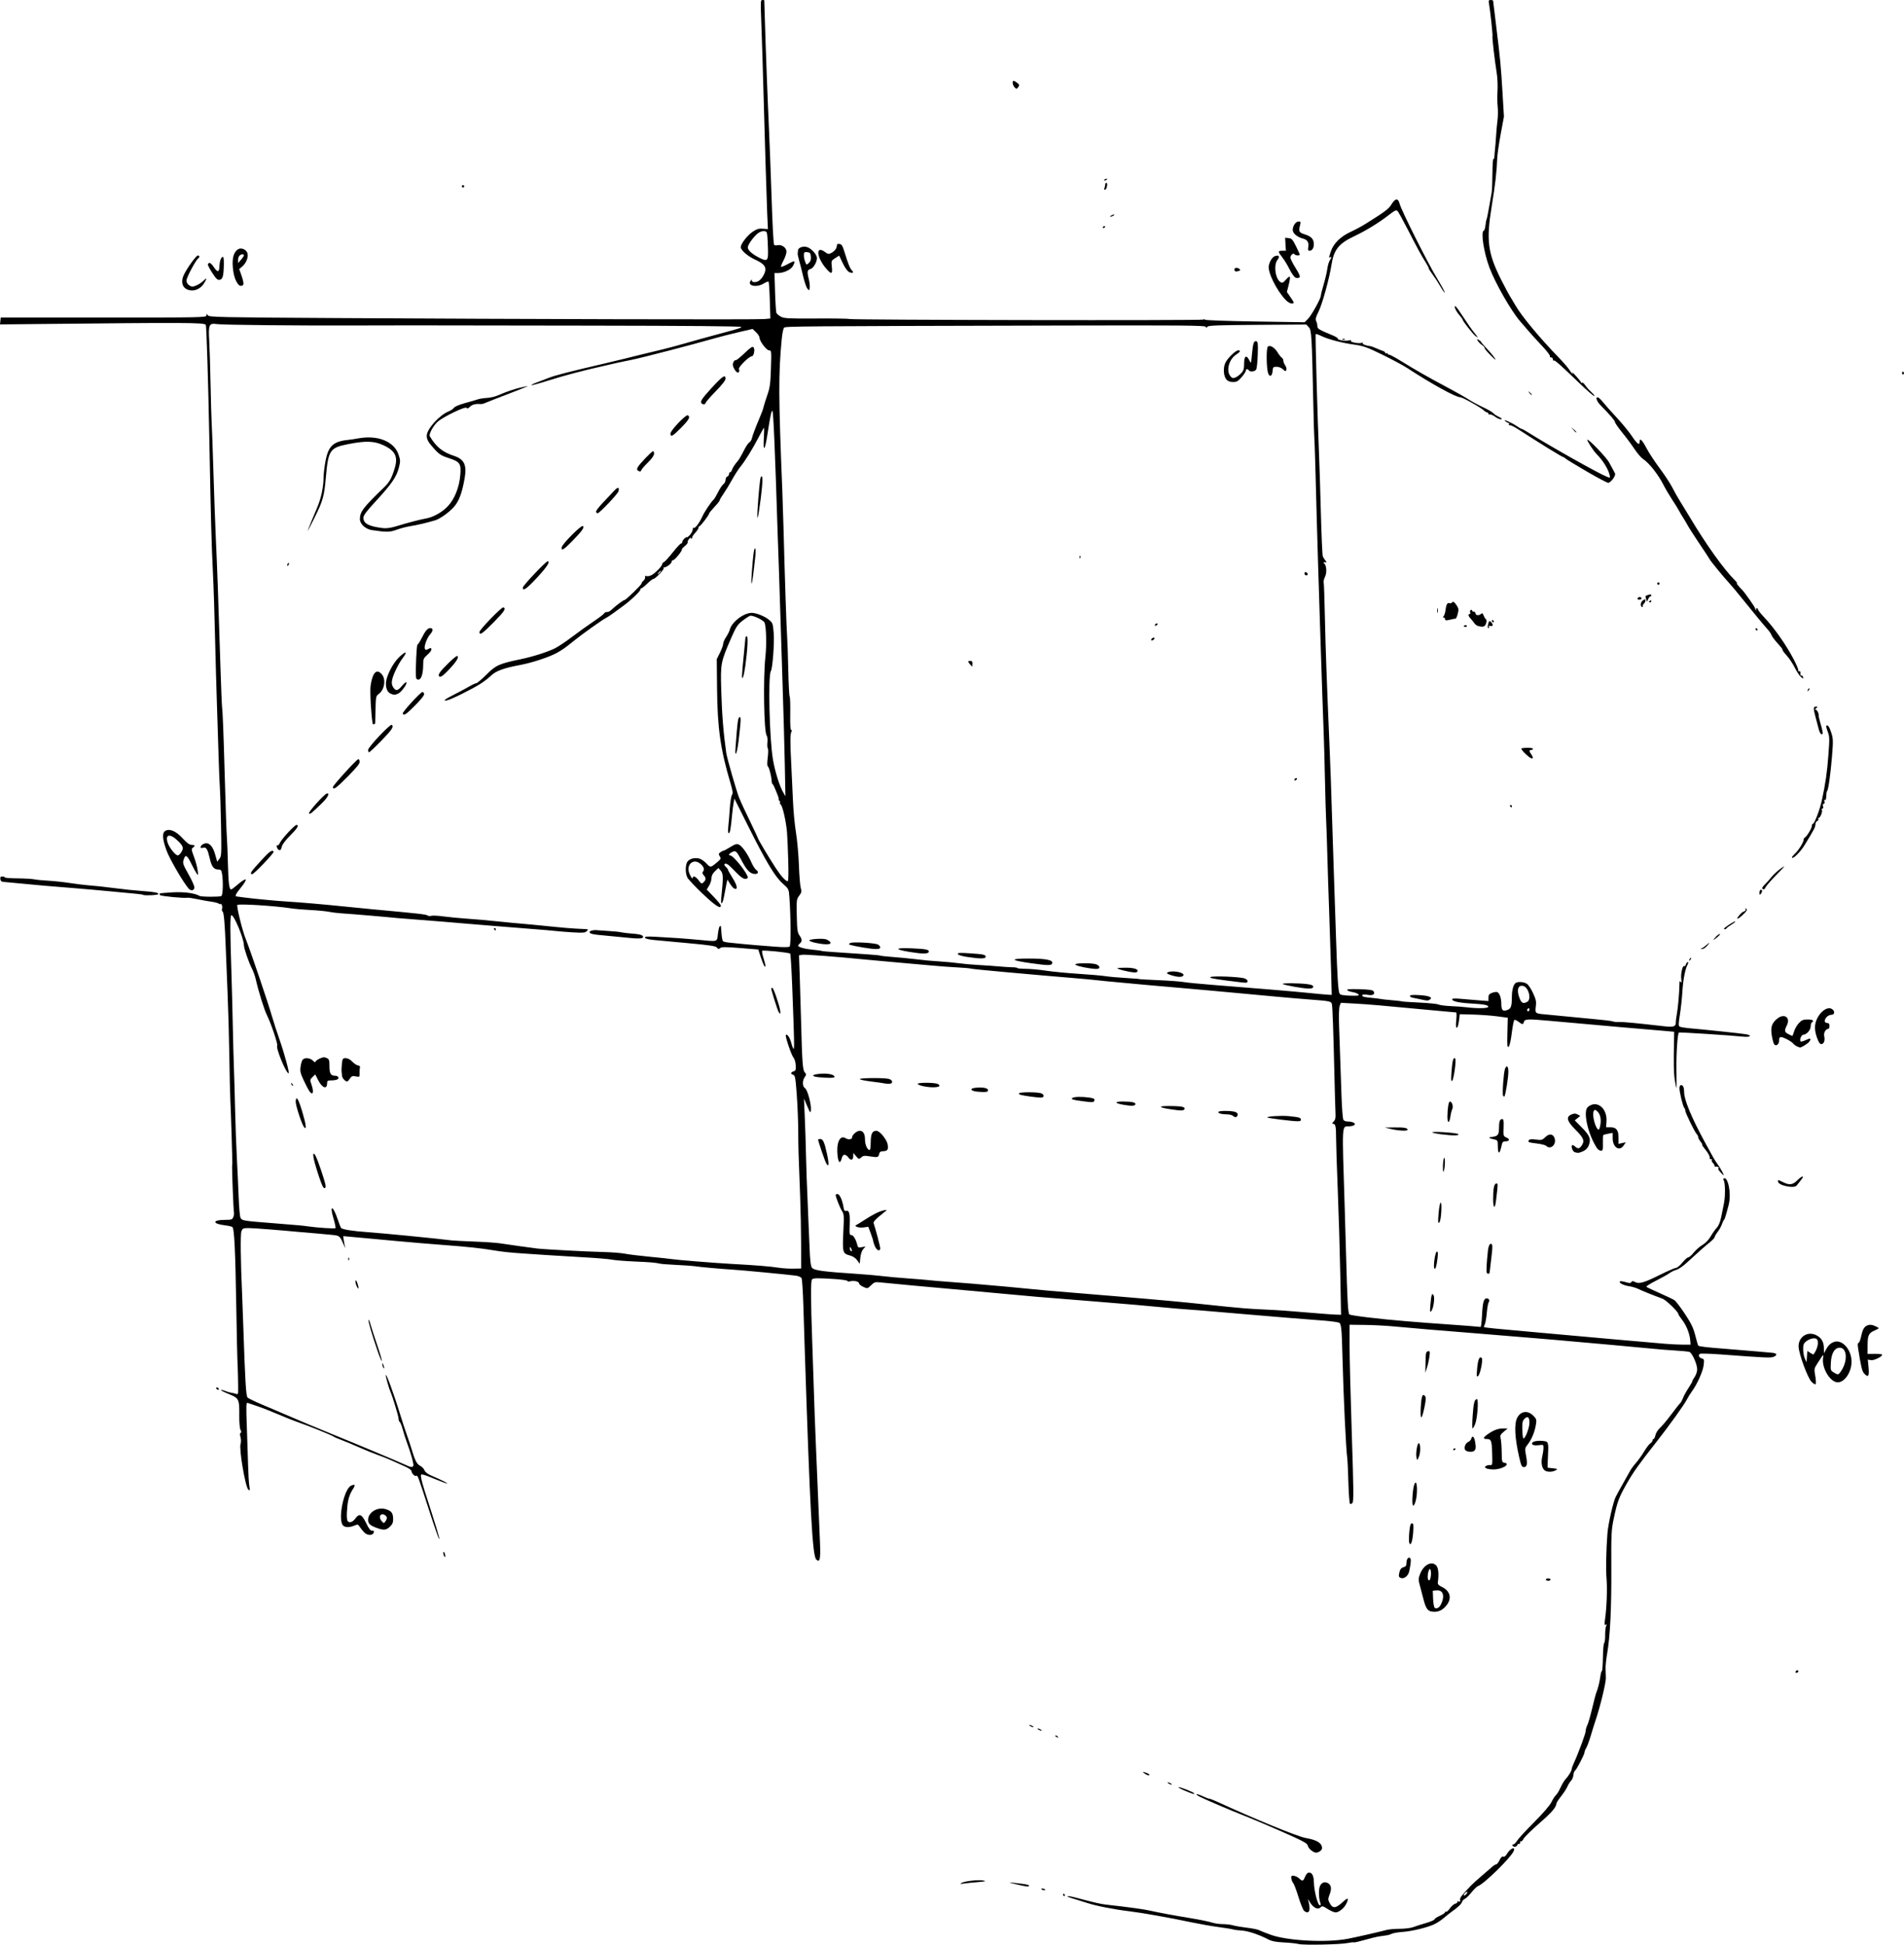 <?xml version="1.0" encoding="UTF-8" standalone="no"?>
<!-- Created with Inkscape (http://www.inkscape.org/) -->

<svg
   xmlns:dc="http://purl.org/dc/elements/1.1/"
   xmlns:cc="http://creativecommons.org/ns#"
   xmlns:rdf="http://www.w3.org/1999/02/22-rdf-syntax-ns#"
   xmlns:svg="http://www.w3.org/2000/svg"
   xmlns="http://www.w3.org/2000/svg"
   version="1.1"
   width="1624.724"
   height="1659.543"
   id="svg3007">
  <defs
     id="defs3011" />
  <path
     d="m 1108.116,1658.987 c -1.925,-0.503 -7.612,-1.114 -12.639,-1.357 -6.558,-0.317 -10.229,-1.012 -13,-2.461 -7.971,-4.167 -17.421,-7.354 -22.751,-7.673 -3.031,-0.181 -6.407,-0.615 -7.504,-0.963 -1.097,-0.348 -6.632,-1.25 -12.3,-2.006 -5.669,-0.755 -15.851,-2.532 -22.626,-3.949 -6.776,-1.417 -13.751,-2.826 -15.5,-3.132 -1.749,-0.306 -8.805,-1.607 -15.68,-2.892 -6.875,-1.285 -17,-2.876 -22.5,-3.537 -12.791,-1.537 -28.464,-4.604 -35.5,-6.948 -3.025,-1.008 -8.072,-2.579 -11.216,-3.492 -9.531,-2.767 -7.39,-3.474 2.494,-0.823 13.814,3.705 19.794,5.083 24.222,5.581 20.044,2.254 32.022,3.887 37.5,5.113 8.51,1.905 19.499,3.943 35.5,6.585 7.15,1.181 14.928,2.781 17.285,3.557 2.357,0.775 6.635,1.41 9.507,1.41 2.872,0 6.794,0.468 8.715,1.039 1.921,0.571 7.255,1.482 11.852,2.023 4.597,0.541 9.322,1.501 10.5,2.133 1.177,0.632 5.741,2.427 10.141,3.989 14.524,5.157 48.067,6.805 66,3.242 8.298,-1.649 26.314,-5.768 32.616,-7.457 1.989,-0.533 7.042,-0.969 11.23,-0.969 4.188,0 9.31,-0.637 11.384,-1.415 2.074,-0.778 7.033,-2.366 11.02,-3.529 3.987,-1.163 7.25,-2.576 7.25,-3.141 0,-0.565 2.025,-1.923 4.5,-3.018 2.475,-1.095 4.5,-2.446 4.5,-3.003 0,-0.557 0.397,-0.767 0.881,-0.468 0.485,0.299 1.941,-1.002 3.236,-2.892 1.295,-1.89 3.392,-3.697 4.66,-4.015 1.268,-0.318 2.038,-1.01 1.712,-1.538 -0.338,-0.547 0.118,-0.686 1.06,-0.325 1.24,0.476 1.557,0.16 1.268,-1.262 -0.357,-1.755 1.099,-3.677 9.392,-12.396 1.308,-1.375 5.283,-4.971 8.834,-7.99 3.551,-3.019 7.577,-6.507 8.946,-7.75 1.369,-1.243 3.006,-2.26 3.636,-2.26 0.63,0 1.91,-1.609 2.843,-3.575 1.138,-2.397 2.181,-3.389 3.167,-3.011 0.928,0.356 2.079,-0.496 3.12,-2.311 2.8,-4.88 7.807,-6.804 5.651,-2.173 -2.685,5.769 -25.332,27.925 -30.165,29.512 -0.958,0.314 -3.542,2.798 -5.742,5.52 -2.2,2.721 -4.764,5.216 -5.699,5.544 -0.934,0.328 -1.971,1.453 -2.304,2.501 -0.601,1.894 -3.535,4.672 -8.971,8.493 -1.565,1.1 -4.461,3.403 -6.436,5.118 -1.975,1.715 -5.486,4.078 -7.803,5.251 -5.667,2.87 -19.204,6.193 -27.788,6.821 -3.85,0.282 -7.827,0.954 -8.838,1.493 -1.011,0.54 -2.811,1.126 -4,1.302 -1.189,0.176 -4.101,0.599 -6.47,0.939 -2.369,0.34 -8.152,1.732 -12.851,3.094 -4.699,1.362 -8.839,2.293 -9.201,2.069 -0.362,-0.224 -2.679,0.013 -5.149,0.526 -6.345,1.318 -37.789,1.972 -41.991,0.874 z m 144,-44.232 c 0,-0.558 -0.663,-0.45 -1.5,0.245 -0.825,0.685 -1.5,1.695 -1.5,2.245 0,0.558 0.663,0.45 1.5,-0.245 0.825,-0.685 1.5,-1.695 1.5,-2.245 z m -139.197,16.024 c -0.912,-0.703 -3.097,-6.004 -4.854,-11.779 -1.758,-5.775 -3.805,-11.199 -4.549,-12.053 -0.744,-0.854 -1.476,-2.654 -1.626,-4 -0.231,-2.067 0.109,-2.404 2.19,-2.171 1.355,0.152 3.409,1.164 4.564,2.25 2.848,2.676 3.344,2.526 5.037,-1.526 0.963,-2.305 2.129,-3.5 3.414,-3.5 2.636,0 4.005,2.897 4.103,8.684 0.113,6.639 3.116,18.55 4.82,19.117 1.071,0.356 1.219,-0.097 0.628,-1.918 -1.332,-4.105 -1.537,-11.269 -0.403,-14.101 1.275,-3.183 3.994,-4.324 6.767,-2.84 2.954,1.581 3.497,4.743 1.645,9.591 -1.495,3.916 -1.509,4.625 -0.136,7.281 2.759,5.336 5.299,5.011 12.345,-1.579 3.55,-3.319 4.299,-2.166 1.77,2.724 -1.9,3.674 -6.183,7.039 -8.959,7.039 -1.193,0 -4.229,-1.306 -6.747,-2.903 -4.173,-2.647 -4.718,-2.764 -6.159,-1.323 -2.146,2.146 -5.958,0.391 -8.699,-4.004 l -2.04,-3.27 0.744,3 c 1.773,7.155 0.094,10.325 -3.856,7.279 z M 907.116,1617 c 0,-0.55 0.198,-1 0.441,-1 0.243,0 0.719,0.45 1.059,1 0.34,0.55 0.141,1 -0.441,1 -0.582,0 -1.059,-0.45 -1.059,-1 z m -18.442,-4.907 c -0.308,-0.499 0.34,-0.671 1.441,-0.383 2.335,0.611 2.63,1.29 0.56,1.29 -0.793,0 -1.693,-0.408 -2.001,-0.907 z m -22.058,-4.192 c -4.4,-1.03 -6.2,-1.666 -4,-1.413 2.2,0.253 6.588,0.759 9.75,1.125 3.163,0.366 5.75,1.053 5.75,1.527 0,1.179 -2.172,0.946 -11.5,-1.238 z m -46.142,-1.037 c 2.707,-1.581 14.569,-2.912 18.642,-2.091 2.893,0.583 2.025,0.825 -5,1.397 -4.675,0.381 -10.075,0.937 -12,1.236 -2.839,0.441 -3.149,0.339 -1.642,-0.541 z m 298.343,-27.884 c -1.412,-1.111 -2.711,-2.93 -2.885,-4.042 -0.234,-1.496 -3.138,-3.308 -11.155,-6.964 -13.194,-6.016 -33.847,-14.886 -42.662,-18.322 -11.225,-4.376 -34.327,-14.248 -38.5,-16.452 -5.013,-2.647 -2.423,-2.82 3,-0.201 2.2,1.063 4.553,1.947 5.228,1.966 0.675,0.019 3.6,1.126 6.5,2.46 32.801,15.093 68.928,29.881 75.969,31.097 9.518,1.644 13.804,4.334 13.804,8.664 0,1.802 -2.795,3.813 -5.299,3.813 -0.787,0 -2.586,-0.909 -3.999,-2.02 z M 1290.616,1575 c -0.34,-0.55 -0.014,-1 0.725,-1 0.739,0 2.165,-1.391 3.17,-3.091 1.004,-1.7 7.514,-8.788 14.466,-15.75 7.8,-7.811 13.507,-14.435 14.905,-17.299 1.246,-2.552 2.981,-5.234 3.855,-5.96 0.875,-0.726 2.612,-3.588 3.861,-6.36 1.249,-2.772 3.118,-5.94 4.152,-7.04 2.637,-2.804 5.365,-7.202 5.365,-8.649 0,-0.671 0.845,-3.049 1.878,-5.285 3.874,-8.389 10.122,-25.339 10.122,-27.461 0,-1.212 0.623,-3.419 1.384,-4.904 0.761,-1.485 2.607,-7.875 4.102,-14.2 1.495,-6.325 3.09,-12.4 3.546,-13.5 1.439,-3.474 2.784,-8.837 3.448,-13.75 0.353,-2.612 0.957,-4.75 1.341,-4.75 0.385,0 0.775,-5.241 0.867,-11.646 0.092,-6.405 0.578,-11.918 1.079,-12.25 0.502,-0.332 0.875,-3.304 0.829,-6.604 -0.045,-3.3 0.328,-6.861 0.83,-7.914 0.703,-1.473 0.609,-1.726 -0.406,-1.099 -1.064,0.658 -1.167,-0.227 -0.53,-4.586 1.42,-9.721 2.023,-26.233 1.276,-34.901 -0.654,-7.58 -0.31,-24.452 0.784,-38.5 0.615,-7.889 4.843,-26.604 7.004,-31 1.082,-2.2 3.987,-7.515 6.456,-11.812 2.469,-4.296 5.117,-9.021 5.885,-10.5 0.768,-1.478 3.018,-4.535 5,-6.791 1.982,-2.257 5.157,-6.697 7.055,-9.867 1.898,-3.17 4.26,-6.269 5.25,-6.887 0.99,-0.618 1.799,-1.69 1.799,-2.383 0,-0.693 0.414,-1.26 0.92,-1.26 0.506,0 1.214,-1.462 1.572,-3.25 0.361,-1.804 2.113,-4.585 3.937,-6.25 1.807,-1.65 6.143,-6.825 9.634,-11.5 3.491,-4.675 6.861,-8.95 7.488,-9.5 0.627,-0.55 1.744,-2.575 2.482,-4.5 0.738,-1.925 2.833,-5.744 4.654,-8.487 1.822,-2.743 3.312,-5.373 3.312,-5.846 0,-0.472 0.881,-2.096 1.958,-3.609 1.077,-1.513 2.043,-4.282 2.147,-6.154 0.238,-4.296 -4.295,-14.527 -6.756,-15.249 -1.017,-0.298 -6.574,-0.834 -12.349,-1.191 -5.775,-0.357 -12.075,-0.831 -14,-1.053 -4.046,-0.467 -75.825,-6.971 -87,-7.883 -4.125,-0.337 -12.225,-1.022 -18,-1.523 -14.364,-1.246 -32.863,-2.769 -49,-4.035 -31.178,-2.446 -56.788,-4.601 -72.532,-6.101 -6.068,-0.578 -16.868,-1.123 -24,-1.21 l -12.968,-0.158 0,18 c 0,9.9 0.852,43.751 1.893,75.225 1.555,47.024 1.661,57.505 0.592,58.792 -0.715,0.862 -1.682,1.185 -2.149,0.718 -0.467,-0.467 -1.075,-8.698 -1.352,-18.292 -0.277,-9.594 -0.703,-18.794 -0.946,-20.444 -1.078,-7.323 -3.21,-52.089 -4.048,-85 -0.682,-26.794 -1.05,-30.249 -3.294,-30.866 -2.643,-0.726 -9.942,-1.553 -18.696,-2.118 -4.4,-0.284 -15.875,-1.189 -25.5,-2.011 -9.625,-0.822 -23.125,-1.951 -30,-2.508 -6.875,-0.557 -19.925,-1.671 -29,-2.475 -9.075,-0.804 -20.55,-1.726 -25.5,-2.048 -4.95,-0.323 -13.05,-1.003 -18,-1.512 -11.309,-1.163 -38.149,-3.487 -63.5,-5.499 -48.775,-3.869 -51.307,-4.082 -71.5,-6.001 -8.25,-0.784 -25.35,-2.347 -38,-3.472 -30.812,-2.741 -64.821,-5.89 -71.134,-6.585 -4.716,-0.52 -5.382,-0.323 -8.188,2.421 -3.028,2.96 -3.086,2.972 -6.616,1.372 -1.959,-0.888 -3.562,-2.187 -3.562,-2.887 0,-1.631 -4.266,-2.712 -7.5,-1.9 -1.375,0.345 -2.5,0.218 -2.5,-0.282 0,-0.5 -4.886,-1.229 -10.858,-1.619 -14.521,-0.949 -18.156,-0.895 -19.335,0.283 -1.188,1.188 -1.138,17.045 0.166,53.207 0.526,14.575 1.197,34.6 1.491,44.5 0.294,9.9 0.99,28.575 1.546,41.5 0.933,21.698 2.35,55.486 3.607,86 0.561,13.619 -0.192,16.852 -3.217,13.828 -3.262,-3.261 -5.312,-40.774 -9.854,-180.328 -0.268,-8.25 -0.784,-24.675 -1.146,-36.5 -0.362,-11.825 -1.051,-22.26 -1.531,-23.189 -0.526,-1.017 -2.564,-1.905 -5.121,-2.231 -7.988,-1.019 -46.659,-4.699 -53.459,-5.086 -9.016,-0.514 -30.028,-2.416 -32.68,-2.958 -1.16,-0.237 -7.733,-0.704 -14.608,-1.038 -6.875,-0.334 -13.4,-0.803 -14.5,-1.042 -4.693,-1.02 -8.02,-1.309 -22.117,-1.921 -8.185,-0.355 -16.908,-1.065 -19.383,-1.577 -2.475,-0.512 -12.825,-1.387 -23,-1.944 -10.175,-0.557 -25.025,-1.457 -33,-1.998 -7.975,-0.541 -17.875,-1.21 -22,-1.485 -9.394,-0.626 -15.959,-1.351 -23,-2.538 -10.505,-1.771 -22.607,-3.067 -42,-4.499 -10.725,-0.792 -29.175,-2.344 -41,-3.449 -11.825,-1.105 -23.975,-2.229 -27,-2.498 -3.025,-0.269 -8.376,-0.756 -11.89,-1.082 l -6.39,-0.594 0.542,3.816 c 0.298,2.099 0.818,4.715 1.155,5.816 0.337,1.1 -0.069,0.425 -0.903,-1.5 -3.66,-8.449 -3.666,-8.454 -10.049,-9.153 -3.28,-0.359 -9.789,-0.96 -14.464,-1.335 -4.675,-0.375 -10.3,-0.851 -12.5,-1.058 -19.036,-1.792 -40.488,-3.455 -44.575,-3.455 -4.502,0 -5.076,0.261 -6.04,2.75 -0.965,2.492 -0.711,24.711 0.626,54.75 0.196,4.4 0.612,15.65 0.925,25 1.616,48.267 2.341,60.501 3.683,62.134 0.513,0.624 5.758,3.185 11.656,5.693 10.151,4.315 22.696,9.657 40.724,17.341 4.4,1.875 13.625,5.684 20.5,8.463 17.563,7.1 54.475,22.555 60.777,25.448 5.928,2.721 6.824,2.877 7.766,1.351 0.651,-1.053 -1.978,-10.616 -5.618,-20.429 -1.02,-2.75 -2.551,-7.565 -3.403,-10.699 -0.852,-3.135 -1.993,-5.974 -2.536,-6.309 -0.543,-0.336 -0.987,-1.595 -0.987,-2.798 0,-2.04 -5.054,-18.719 -7.028,-23.194 -1.185,-2.686 -3.982,-12.594 -3.933,-13.931 0.1,-2.719 7.198,16.633 12.447,33.931 1.502,4.95 4.007,12.6 5.567,17 1.56,4.4 3.36,9.8 4,12 2.773,9.532 4.543,13.015 7.285,14.331 1.525,0.732 3.196,2.444 3.713,3.804 0.603,1.585 2.647,3.208 5.694,4.519 8.843,3.806 14.76,6.772 13.583,6.809 -0.644,0.02 -4.765,-1.479 -9.158,-3.332 -4.393,-1.853 -9.205,-3.674 -10.694,-4.048 -2.594,-0.651 -2.687,-0.541 -2.222,2.618 0.267,1.814 1.641,6.898 3.054,11.298 10.629,33.1 12.704,39.957 12.376,40.914 -0.205,0.597 -4.076,-10.389 -8.603,-24.414 -9.601,-29.744 -9.804,-30.29 -11.005,-29.547 -1.186,0.733 -4.076,-2.159 -4.076,-4.079 0,-0.848 -2.465,-2.563 -5.75,-4.001 -3.163,-1.384 -8,-3.568 -10.75,-4.854 -2.75,-1.285 -8.15,-3.448 -12,-4.808 -3.85,-1.359 -11.275,-4.37 -16.5,-6.691 -5.225,-2.321 -11.975,-5.135 -15,-6.253 -3.025,-1.119 -5.983,-2.413 -6.574,-2.877 -1.401,-1.1 -21.465,-9.209 -29.404,-11.883 -3.402,-1.146 -11.212,-4.243 -17.354,-6.882 -6.143,-2.639 -14.318,-5.841 -18.168,-7.116 -3.85,-1.274 -7.626,-2.545 -8.39,-2.824 -1.174,-0.428 -1.27,2.671 -0.622,19.904 0.422,11.226 0.916,26.261 1.097,33.411 0.181,7.15 0.646,15.025 1.034,17.5 0.619,3.949 0.52,4.347 -0.81,3.249 -2.558,-2.111 -8.131,-34.98 -6.632,-39.108 0.489,-1.346 0.461,-3.794 -0.065,-5.698 -0.616,-2.231 -0.574,-3.455 0.127,-3.688 0.711,-0.237 0.673,-1.05 -0.117,-2.528 -0.694,-1.297 -1.123,-6.334 -1.059,-12.452 0.143,-13.772 -0.285,-14.636 -8.996,-18.157 -3.923,-1.586 -6.907,-3.109 -6.631,-3.385 0.276,-0.276 1.89,0.074 3.587,0.776 1.697,0.703 4.074,1.397 5.282,1.543 1.208,0.146 2.984,0.579 3.947,0.964 1.412,0.564 1.767,0.147 1.838,-2.158 0.12,-3.869 -0.303,-21.903 -0.629,-26.857 -0.145,-2.2 -0.562,-21.775 -0.926,-43.5 -0.86,-51.29 -1.723,-68.881 -3.43,-69.937 -0.72,-0.445 -3.5,-1.069 -6.177,-1.386 -11.036,-1.307 -11.144,-4.635 -0.15,-4.662 5.761,-0.014 6.352,-0.219 7.222,-2.507 0.521,-1.37 0.754,-3.058 0.517,-3.75 -0.372,-1.088 -1.774,-36.072 -1.583,-39.509 0.038,-0.688 0.114,-1.812 0.168,-2.5 0.152,-1.935 -1.149,-44.208 -1.654,-53.75 -0.248,-4.675 -0.635,-21.325 -0.86,-37 -0.226,-15.675 -0.896,-39.975 -1.489,-54 -0.593,-14.025 -1.308,-31.688 -1.589,-39.251 -0.773,-20.823 -1.594,-30.183 -2.71,-30.874 -0.555,-0.344 -0.746,-1.469 -0.425,-2.5 0.321,-1.031 0.151,-2.55 -0.378,-3.375 -0.529,-0.825 -0.969,-1.107 -0.977,-0.628 -0.008,0.48 -0.578,0.409 -1.265,-0.156 -0.688,-0.566 -3.5,-1.328 -6.25,-1.693 -2.75,-0.365 -8.206,-1.34 -12.125,-2.166 -3.919,-0.826 -7.744,-1.385 -8.5,-1.241 -2.985,0.567 -22.912,-1.368 -23.476,-2.279 -0.33,-0.534 -0.427,-1.143 -0.216,-1.354 0.211,-0.211 5.102,-0.653 10.869,-0.981 9.782,-0.557 19.198,0.681 22.985,3.021 1.47,0.909 17.301,1.004 18.742,0.113 1.317,-0.814 1.668,-12.291 0.578,-18.886 -0.539,-3.26 -0.974,-3.75 -3.334,-3.75 -3.55,0 -5.477,-2.368 -6.915,-8.5 -2.096,-8.936 -3.116,-10.715 -5.759,-10.052 -1.292,0.324 -2.343,0.244 -2.334,-0.179 0.031,-1.539 1.535,-2.957 3.723,-3.51 3.655,-0.923 6.771,2.431 8.723,9.389 l 1.747,6.227 1.885,-2.437 c 1.767,-2.285 1.854,-4.066 1.39,-28.437 -0.272,-14.3 -0.708,-28.7 -0.969,-32 -0.26,-3.3 -0.716,-14.1 -1.012,-24 -0.296,-9.9 -0.959,-30.6 -1.474,-46 -0.514,-15.4 -1.186,-39.025 -1.492,-52.5 -0.583,-25.656 -1.326,-48.646 -2.036,-63 -1.171,-23.684 -1.655,-41.911 -3.026,-114 -0.885,-46.516 -2.403,-95.261 -2.985,-95.843 -1.91,-1.91 -16.356,-1.98 -140.299,-0.677 L 0,276.851 l 0.308,-2.954 0.308,-2.954 87.75,0.039 c 83.109,0.037 87.752,-0.054 87.782,-1.722 0.029,-1.623 0.13,-1.631 1.288,-0.11 1.148,1.509 10.424,1.705 108.218,2.279 163.463,0.96 360.329,1.423 366.343,0.862 l 5.381,-0.502 -0.468,-15.399 c -0.257,-8.469 -0.743,-15.673 -1.078,-16.009 -0.336,-0.336 -2.149,0.341 -4.031,1.504 -6.282,3.883 -14.725,2.004 -11.093,-2.468 0.856,-1.055 1.27,-1.352 0.92,-0.661 -0.925,1.824 2.213,2.69 5.055,1.395 3.03,-1.38 6.425,-6.792 6.43,-10.247 0.005,-3.212 -2.377,-5.432 -9.207,-8.585 -5.957,-2.75 -11.79,-7.878 -11.79,-10.366 0,-2.856 5.562,-10.085 10.123,-13.157 3.519,-2.37 5.227,-2.882 8.708,-2.609 l 4.331,0.339 -0.604,-13.514 C 654.156,170.441 652.865,127.834 650.627,48.5 650.333,38.05 649.821,22.863 649.49,14.75 648.954,1.597 649.064,0 650.502,0 c 0.887,0 1.637,0.113 1.667,0.25 0.029,0.138 0.254,7.45 0.499,16.25 0.637,22.885 2.343,68.493 3.479,93 0.536,11.55 1.438,34.95 2.007,52 1.094,32.827 1.808,46.442 2.495,47.553 0.231,0.373 1.554,0.462 2.941,0.196 3.633,-0.694 7.526,2.167 7.526,5.531 0,1.504 -1.158,4.911 -2.574,7.57 -1.416,2.659 -2.342,5.066 -2.059,5.349 0.283,0.283 3.016,-0.841 6.074,-2.497 5.845,-3.166 6.486,-2.896 4.098,1.722 C 675.028,230.071 668.916,233 663.981,233 l -3.094,0 0.495,16.25 c 0.272,8.938 0.785,16.941 1.139,17.786 0.354,0.845 2.095,2.301 3.869,3.235 2.829,1.491 6.546,1.679 30.281,1.535 14.881,-0.09 27.483,0.1 28.006,0.423 1.425,0.881 300.753,1.39 302.103,0.514 0.64,-0.416 1.315,-0.37 1.5,0.102 0.184,0.472 19.38,1.152 42.656,1.512 l 42.321,0.655 2.803,-2.803 c 3.058,-3.058 11.056,-17.453 11.056,-19.9 0,-0.836 1.087,-5.185 2.414,-9.665 1.328,-4.48 2.713,-10.395 3.078,-13.145 0.365,-2.75 1.304,-5.997 2.086,-7.215 1.666,-2.595 1.826,-3.653 0.422,-2.785 -1.329,0.821 -1.278,0.389 0.622,-5.215 2.218,-6.545 8.262,-12.474 16.663,-16.346 3.824,-1.763 9.552,-4.832 12.73,-6.822 17.218,-10.779 19.84,-12.763 22.386,-16.937 3.159,-5.178 5.582,-5.242 6.848,-0.179 1.358,5.429 23.849,50.247 31.808,63.383 3.92,6.47 6.91,11.983 6.643,12.249 -0.267,0.267 -1.977,-2.129 -3.8,-5.324 -1.823,-3.195 -4.797,-7.756 -6.607,-10.136 -1.811,-2.38 -3.292,-4.751 -3.292,-5.27 0,-0.519 -1.175,-2.805 -2.611,-5.08 -3.702,-5.865 -6.665,-11.306 -15.15,-27.824 -4.097,-7.975 -8.045,-15.128 -8.775,-15.895 -1.125,-1.183 -2.287,-0.647 -7.645,3.527 -8.398,6.542 -19.416,13.269 -29.819,18.205 -12.767,6.057 -16.953,11.396 -18.945,24.163 -1.834,11.755 -7.921,33.793 -11.041,39.973 -2.39,4.734 -2.837,6.487 -2.038,7.981 0.564,1.053 1.03,2.956 1.036,4.23 0.012,2.404 1.071,3.06 12.725,7.883 2.88,1.192 5.016,2.525 4.746,2.961 -0.692,1.119 6.986,2.275 9.601,1.445 1.397,-0.443 1.938,-0.317 1.523,0.355 -0.786,1.271 7.696,2.721 9.478,1.62 0.751,-0.464 0.969,-0.342 0.562,0.316 -0.569,0.92 2.997,2.325 6.854,2.701 0.55,0.054 2.614,0.817 4.587,1.697 1.973,0.88 4.56,1.909 5.75,2.286 1.19,0.378 2.163,1.133 2.163,1.678 0,0.545 0.45,0.714 1,0.374 0.55,-0.34 1,-0.216 1,0.274 0,0.491 0.572,0.892 1.272,0.892 0.699,0 5.225,2.438 10.056,5.417 12.919,7.966 23.518,14.006 38.672,22.037 7.425,3.935 15.888,8.709 18.808,10.609 2.919,1.9 8.586,4.969 12.592,6.82 4.007,1.851 7.868,4.068 8.58,4.927 0.713,0.859 2.921,2.333 4.908,3.277 2.543,1.208 3.101,1.815 1.886,2.05 -0.95,0.184 -3.2,-0.764 -5,-2.107 -1.8,-1.343 -3.836,-2.236 -4.524,-1.985 -0.688,0.251 -1.25,-0.032 -1.25,-0.628 0,-0.596 -0.469,-1.083 -1.042,-1.083 -0.573,0 -1.943,-0.839 -3.044,-1.865 -2.861,-2.666 -18.105,-11.135 -20.042,-11.135 -3.836,-1.2e-4 -24.398,-11.352 -45.372,-25.049 -3.3,-2.155 -12.75,-7.221 -21,-11.257 -13.111,-6.415 -16.133,-7.496 -24,-8.588 -10.64,-1.477 -22.278,-4.537 -28.203,-7.416 -2.339,-1.136 -4.465,-1.854 -4.724,-1.595 -0.441,0.441 1.629,74.3 2.903,103.629 0.316,7.273 1,29.138 1.519,48.589 0.519,19.452 1.252,36.226 1.627,37.277 0.375,1.051 1.389,2.731 2.252,3.735 0.864,1.003 1.133,1.737 0.598,1.632 -1.952,-0.386 -2.941,0.095 -1.75,0.852 2.089,1.327 2.569,7.903 0.831,11.387 -0.867,1.737 -1.378,3.867 -1.137,4.732 0.241,0.865 0.709,14.624 1.04,30.574 0.515,24.884 1.575,54.262 4.023,111.5 0.744,17.4 1.413,36.386 2.027,57.5 0.288,9.9 0.968,30.825 1.512,46.5 0.544,15.675 1.426,42 1.96,58.5 1.089,33.652 1.804,44.53 3.06,46.561 0.597,0.966 3.337,1.461 9,1.625 6.696,0.194 7.945,-0.002 7.033,-1.1 -0.61,-0.735 -2.874,-1.618 -5.032,-1.963 -2.158,-0.345 -4.227,-1.117 -4.597,-1.716 -0.474,-0.768 2.616,-0.988 10.481,-0.747 8.447,0.259 11.373,0.697 12.058,1.808 1.564,2.536 -0.589,3.837 -5.012,3.028 -2.207,-0.404 -4.235,-0.373 -4.507,0.067 -0.803,1.3 0.869,1.841 7.641,2.471 3.518,0.327 7.072,0.769 7.897,0.981 0.825,0.212 5.1,0.68 9.5,1.04 4.4,0.359 8.262,0.812 8.582,1.005 0.32,0.193 7.07,0.655 15,1.026 7.93,0.371 15.272,1.117 16.314,1.658 1.043,0.541 5.768,1.156 10.5,1.366 4.732,0.21 10.854,0.663 13.604,1.006 8.685,1.085 17.793,0.966 18.201,-0.237 0.548,-1.616 -2.861,-2.332 -14.201,-2.983 -10.685,-0.613 -16.5,-1.888 -16.5,-3.617 0,-0.719 2.366,-0.852 7.25,-0.408 3.987,0.363 10.963,0.945 15.5,1.294 l 8.25,0.634 0,-2.929 c 0,-2.352 0.606,-3.158 3.073,-4.089 1.69,-0.638 3.654,-0.937 4.364,-0.664 2.08,0.798 3.563,5.11 3.563,10.359 0,5.319 1.453,6.528 5.665,4.715 2.612,-1.125 3.303,-3.387 3.321,-10.873 0.014,-5.983 1.336,-10.764 3.326,-12.029 2.058,-1.308 7.149,-0.851 9.595,0.862 1.294,0.906 3.657,4.525 5.251,8.042 2.426,5.35 2.795,7.183 2.259,11.224 -0.761,5.734 -0.409,6.054 7.342,6.676 3.158,0.254 9.791,0.9 14.741,1.436 4.95,0.536 16.587,1.654 25.859,2.483 9.273,0.829 17.331,1.8 17.907,2.156 0.576,0.356 2.942,0.576 5.256,0.489 3.649,-0.138 14.384,0.884 39.209,3.732 7.035,0.807 9.28,0.027 9.148,-3.177 -0.05,-1.215 0.375,-4.684 0.945,-7.708 0.952,-5.054 2.075,-18.263 2.168,-25.5 0.03,-2.366 0.256,-2.683 1.066,-1.5 0.751,1.096 0.878,0.463 0.474,-2.353 -0.617,-4.292 1.072,-12.01 2.443,-11.163 0.485,0.3 1.169,-0.362 1.521,-1.47 0.352,-1.108 1.075,-2.015 1.607,-2.015 0.563,0 0.479,0.913 -0.2,2.182 -2.075,3.878 -3.829,13.08 -4.443,23.318 -0.33,5.5 -1.276,14.229 -2.101,19.397 -1.19,7.447 -1.243,9.556 -0.257,10.166 0.684,0.423 4.429,1.057 8.321,1.408 16.486,1.489 45.656,4.595 48.5,5.163 5.519,1.104 3.453,2.663 -2.672,2.018 -10.7,-1.128 -54.312,-3.924 -54.727,-3.509 -1.22,1.22 -2.346,18.237 -2.12,32.051 0.142,8.69 0.134,15.676 -0.018,15.524 -0.152,-0.152 -0.76,-3.303 -1.351,-7.002 -0.95,-5.947 -1.087,-13.34 -0.654,-35.217 l 0.119,-6 -7.5,-0.687 c -4.125,-0.378 -13.575,-1.188 -21,-1.799 -7.425,-0.612 -15.75,-1.322 -18.5,-1.579 -4.878,-0.456 -37.472,-3.365 -60.5,-5.401 -17.412,-1.539 -20.088,-1.414 -20.71,0.967 -0.658,2.517 -1.375,2.507 -4.645,-0.065 -1.444,-1.136 -3.037,-1.811 -3.54,-1.5 -0.503,0.311 -1.494,5.307 -2.203,11.103 -0.773,6.329 -1.838,10.994 -2.667,11.682 -1.162,0.965 -1.328,-0.885 -1.057,-11.778 l 0.322,-12.922 -9,-1.204 c -4.95,-0.662 -14.175,-1.342 -20.5,-1.51 l -11.5,-0.306 -0.27,2.5 c -0.671,6.22 -1.399,9 -2.355,9 -0.678,0 -0.794,-2.241 -0.338,-6.5 0.383,-3.575 0.306,-6.504 -0.17,-6.508 -0.477,-0.005 -10.091,-0.881 -21.366,-1.949 -43.757,-4.141 -52.908,-4.931 -64.733,-5.585 l -12.233,-0.677 -0.998,2.624 c -0.579,1.524 -0.797,8.381 -0.52,16.359 0.263,7.555 0.702,20.261 0.976,28.236 0.274,7.975 0.786,22.825 1.137,33 0.351,10.175 1.084,19.062 1.628,19.75 0.544,0.688 1.946,1.256 3.116,1.264 7.545,0.048 9.19,3.712 1.878,4.182 -6.574,0.422 -6.255,-5.425 -3.87,70.805 0.318,10.175 0.821,27.5 1.116,38.5 1.07,39.826 1.631,49.979 2.828,51.178 0.997,0.999 24.979,3.882 48.176,5.793 14.414,1.187 19.838,1.6 33.5,2.548 14.716,1.022 28.873,2.123 30.265,2.354 0.421,0.07 0.989,-4.526 1.263,-10.213 0.512,-10.63 1.496,-14.16 3.948,-14.16 1.93,0 2.899,1.831 1.742,3.294 -0.524,0.663 -1.264,4.771 -1.643,9.129 -0.379,4.358 -1.15,8.784 -1.713,9.836 -0.563,1.052 -0.855,2.081 -0.649,2.287 0.382,0.382 13.186,1.691 33.788,3.455 6.325,0.541 21.175,1.879 33,2.972 20.026,1.851 70.232,6.294 88.5,7.832 4.4,0.37 10.921,0.678 14.492,0.684 l 6.492,0.011 -0.34,-3.997 c -0.476,-5.589 -3.374,-12.743 -7.037,-17.368 -1.709,-2.158 -3.107,-4.349 -3.107,-4.87 0,-1.797 -10.508,-11.933 -13.5,-13.022 -8.159,-2.969 -17.361,-6.663 -20.5,-8.232 -1.925,-0.962 -5.577,-2.051 -8.115,-2.421 -4.704,-0.685 -8.907,-2.902 -7.731,-4.078 0.358,-0.358 2.53,-0.088 4.827,0.6 3.378,1.012 4.328,1.005 4.97,-0.034 0.631,-1.021 1.26,-1.036 3.059,-0.073 3.491,1.868 7.725,0.673 20.989,-5.924 6.725,-3.345 13.022,-6.081 13.994,-6.081 0.972,0 3.426,-2.025 5.454,-4.5 2.028,-2.475 4.311,-4.5 5.073,-4.5 0.762,0 2.87,-1.847 4.683,-4.104 1.813,-2.257 5.183,-5.209 7.487,-6.56 2.581,-1.513 5.224,-4.257 6.883,-7.146 1.481,-2.58 3.825,-5.91 5.209,-7.401 1.631,-1.757 2.959,-4.924 3.772,-9 0.691,-3.459 1.771,-8.764 2.401,-11.789 1.264,-6.068 1.146,-17.841 -0.196,-19.661 -1.179,-1.598 0.759,-2.63 2.024,-1.078 2.855,3.505 4.038,14.919 2.253,21.739 -2.532,9.673 -3.423,12.543 -4.037,13 -0.369,0.275 -1.171,1.961 -1.782,3.747 -0.611,1.786 -2.26,4.754 -3.664,6.594 -1.404,1.841 -2.553,3.842 -2.553,4.446 0,0.605 -1.872,2.587 -4.16,4.406 -4.015,3.191 -8.136,6.843 -19.854,17.592 -3.033,2.782 -6.858,5.389 -8.5,5.795 -1.642,0.405 -4.336,1.702 -5.986,2.882 -1.65,1.18 -6.93,4.131 -11.734,6.558 -4.804,2.427 -8.404,4.728 -8,5.114 0.404,0.386 5.459,2.787 11.234,5.335 5.775,2.549 11.476,5.272 12.67,6.053 1.194,0.78 5.225,6.045 8.959,11.699 5.442,8.24 7.202,11.908 8.873,18.489 1.147,4.515 2.29,8.406 2.542,8.646 0.727,0.694 7.439,1.49 21.957,2.605 7.425,0.57 18.9,1.516 25.5,2.103 6.6,0.586 13.553,1.195 15.45,1.353 4.22,0.351 4.948,1.854 1.631,3.365 -2.523,1.15 -6.13,0.997 -44.652,-1.891 -9.114,-0.683 -17.319,-0.955 -18.233,-0.604 -2.132,0.818 -1.19,3.351 1.509,4.057 1.875,0.49 2.005,1.036 1.403,5.849 -0.661,5.28 -5.715,16.472 -10.075,22.308 -1.232,1.65 -3.094,4.662 -4.137,6.694 -2.366,4.608 -15.318,22.663 -25.913,36.122 -14.946,18.985 -20.045,26.161 -25.714,36.184 -6.514,11.517 -7.828,15.084 -10.866,29.5 -2.046,9.71 -2.201,12.945 -2.059,43 0.159,33.703 -1.003,57.383 -3.534,72 -0.809,4.675 -1.424,10.3 -1.365,12.5 0.059,2.2 0.163,6.025 0.23,8.5 0.112,4.084 -4.916,24.791 -8.741,36 -0.845,2.475 -2.672,8.325 -4.061,13 -1.389,4.675 -3.166,9.497 -3.949,10.715 -0.783,1.218 -1.424,2.842 -1.424,3.608 0,1.796 -6.853,14.969 -8.23,15.82 -0.577,0.356 -1.157,2.023 -1.289,3.704 -0.132,1.681 -1.032,3.848 -1.999,4.815 -0.968,0.967 -2.349,3.17 -3.069,4.894 -0.721,1.724 -3.133,5.441 -5.361,8.26 -2.228,2.819 -4.051,5.611 -4.051,6.204 0,3.065 -4.091,7.801 -14.737,17.061 -6.47,5.628 -12.459,11.529 -13.309,13.114 -0.85,1.585 -1.863,2.564 -2.25,2.176 -0.388,-0.388 -0.705,0.072 -0.705,1.021 0,0.949 -0.403,1.477 -0.895,1.172 -0.492,-0.304 -1.153,0.119 -1.469,0.941 -0.65,1.695 -3.205,2 -4.136,0.494 z m -146.946,-488.25 c -0.371,-19.387 -1.322,-51.213 -2.114,-70.724 -0.792,-19.511 -1.44,-39.611 -1.44,-44.668 0,-10.036 -0.49,-12.358 -2.607,-12.358 -1.016,0 -0.881,-0.512 0.496,-1.89 1.474,-1.474 1.827,-3.068 1.603,-7.25 -0.157,-2.948 -0.565,-17.285 -0.906,-31.86 -0.912,-38.992 -1.64,-59.282 -2.196,-61.199 -0.67,-2.311 -1.823,-2.554 -17.891,-3.764 -7.7,-0.58 -21.2,-1.734 -30,-2.565 -32.934,-3.109 -82.409,-7.594 -94,-8.522 -6.6,-0.529 -14.025,-1.177 -16.5,-1.44 -2.475,-0.264 -12.15,-1.163 -21.5,-1.997 -9.35,-0.835 -18.575,-1.739 -20.5,-2.009 -1.925,-0.27 -11.825,-1.18 -22,-2.023 -10.175,-0.843 -20.75,-1.742 -23.5,-1.998 -2.75,-0.256 -17.757,-1.595 -33.349,-2.976 -15.592,-1.381 -28.67,-2.708 -29.061,-2.951 -0.392,-0.242 -5.41,-0.684 -11.151,-0.982 -5.741,-0.298 -15.164,-0.988 -20.939,-1.533 -5.775,-0.545 -18.6,-1.685 -28.5,-2.532 -9.9,-0.847 -22.725,-2.013 -28.5,-2.592 -25.962,-2.599 -52.279,-4.586 -54.674,-4.128 l -2.618,0.5 0.622,18.106 c 0.342,9.958 0.861,27.331 1.153,38.606 0.901,34.804 1.363,41.172 3.126,43.121 1.453,1.606 1.452,1.953 -0.01,4.04 -2.198,3.138 -2.06,8.07 0.266,9.523 2.143,1.338 5.516,14.072 4.975,18.782 -0.31,2.701 -0.588,2.389 -3.124,-3.5 L 686.049,937.5 686.758,954 c 0.39,9.075 0.792,21.45 0.893,27.5 0.172,10.268 0.976,32.665 2.01,56 0.244,5.5 0.743,17.351 1.109,26.337 0.52,12.763 1.013,16.748 2.256,18.22 1.757,2.081 10.386,3.235 37.09,4.96 7.975,0.515 18.1,1.39 22.5,1.943 4.4,0.553 14.375,1.461 22.167,2.016 7.792,0.555 15.667,1.208 17.5,1.452 1.833,0.243 9.858,0.926 17.833,1.518 7.975,0.592 16.75,1.267 19.5,1.501 21.123,1.799 41.426,3.647 49,4.46 4.95,0.531 12.375,1.232 16.5,1.558 4.125,0.326 12.675,1.036 19,1.578 6.325,0.542 25,2.092 41.5,3.444 16.5,1.353 34.95,2.943 41,3.533 6.05,0.591 13.475,1.295 16.5,1.566 3.025,0.271 11.35,1.133 18.5,1.918 12.158,1.333 16.608,1.772 30.5,3.004 3.025,0.269 10.45,0.712 16.5,0.985 12.477,0.564 20.603,1.139 42,2.973 8.25,0.707 16.964,1.341 19.364,1.41 l 4.364,0.125 -0.674,-35.25 z m -412.206,-11.266 c -1.446,-2.027 -3.621,-3.409 -6.633,-4.215 -5.767,-1.542 -6.059,-2.72 -5.162,-20.826 0.632,-12.769 0.522,-14.398 -1.149,-16.949 -1.731,-2.643 -5.404,-11.957 -5.404,-13.706 0,-0.434 0.698,-0.788 1.551,-0.788 1.779,0 4.102,4.978 5.03,10.78 0.509,3.185 0.993,3.882 2.431,3.506 2.455,-0.642 3.238,2.294 2.948,11.06 -0.305,9.229 -0.239,9.653 1.515,9.653 1.579,0 3.834,3.786 4.898,8.223 0.588,2.452 0.975,2.66 3.89,2.097 l 3.238,-0.625 -1.98,2.236 c -1.199,1.353 -2.185,4.275 -2.5,7.403 l -0.52,5.167 -2.152,-3.016 z m -5.226,-10.159 c -0.872,-1.499 -1.067,-1.542 -1.092,-0.242 -0.032,1.684 1.019,3.2 1.728,2.492 0.234,-0.234 -0.053,-1.246 -0.636,-2.25 z m 20.327,-1.793 c -0.797,-1.907 -1.449,-3.915 -1.449,-4.463 0,-0.547 -0.94,-3.508 -2.09,-6.58 l -2.09,-5.585 -4.16,0.576 c -3.926,0.544 -8.572,-1.043 -6.09,-2.08 0.588,-0.246 3.513,-2.042 6.5,-3.991 7.491,-4.889 12.825,-7.583 16.802,-8.488 1.855,-0.422 2.98,-0.436 2.5,-0.031 -0.48,0.405 -3.269,2.69 -6.198,5.079 -3.588,2.926 -5.149,4.863 -4.785,5.936 1.712,5.045 5.604,19.86 5.607,21.343 0.006,3.043 -3.039,1.893 -4.548,-1.718 z M 704.929,992.5 c -1.334,-2.523 -6.813,-18.649 -6.813,-20.052 0,-0.247 0.828,-0.448 1.839,-0.448 2.301,0 3.483,2.566 5.634,12.234 2.04,9.168 1.748,12.82 -0.66,8.266 z m 9.818,-5.975 c -1.311,-11.157 1.892,-18.3 6.818,-15.205 2.381,1.495 5.55,1.093 5.55,-0.705 0,-2.169 3.991,-5.615 6.504,-5.615 2.92,0 4.496,2.589 4.496,7.387 0,4.01 1.674,8.274 3.527,8.985 0.93,0.357 1.283,-1.378 1.36,-6.695 0.106,-7.29 1.31,-9.677 4.883,-9.677 2.825,0 8.884,7.43 9.573,11.739 0.727,4.546 -0.083,5.621 -4.299,5.709 -1.695,0.035 -2.625,0.7 -2.872,2.052 -0.576,3.15 -1.299,3.377 -7.554,2.374 -5.076,-0.814 -6.152,-0.7 -7.845,0.832 -1.893,1.713 -2.046,1.678 -4.367,-1.021 l -2.405,-2.796 0,2.497 c 0,3.542 -1.963,4.315 -4.023,1.584 -2.605,-3.453 -4.824,-3.337 -5.767,0.302 -1.306,5.04 -2.87,4.277 -3.578,-1.746 z M 1092.76,955.439 c -5.971,-0.724 -11.061,-1.522 -11.311,-1.773 -0.983,-0.983 11.874,-1.807 18.334,-1.175 8.767,0.858 10.333,1.324 10.333,3.076 0,1.718 -2.283,1.701 -17.356,-0.128 z m -40.439,-3.065 c -0.706,-0.756 -2.954,-1.381 -4.995,-1.388 -4.824,-0.018 -8.331,-0.982 -7.64,-2.1 0.631,-1.022 8.709,-1.181 13.305,-0.261 2.086,0.417 3.125,1.213 3.125,2.393 0,2.319 -2.171,3.095 -3.795,1.357 z m -53.397,-5.737 c -12.528,-1.934 -10.612,-3.157 4.191,-2.677 5.815,0.189 8.204,0.923 7.727,2.374 -0.531,1.615 -3.005,1.678 -11.918,0.303 z m -39.783,-3.761 c -8.146,-1.376 -8.659,-2.879 -0.976,-2.863 7.599,0.016 11.174,0.809 10.663,2.364 -0.489,1.487 -3.057,1.619 -9.687,0.499 z m -34.026,-2.971 c -9.618,-1.224 -11.708,-1.846 -9.948,-2.959 1.703,-1.078 7.774,-1.206 14.354,-0.304 3.455,0.474 4.608,1.043 4.39,2.167 -0.386,1.991 -1.082,2.078 -8.796,1.096 z m -45,-4.016 c -9.216,-1.273 -11.164,-1.815 -10.482,-2.92 0.674,-1.091 14.627,-1.148 18.482,-0.076 2.981,0.829 3.343,3.545 0.5,3.749 -1.1,0.079 -4.925,-0.26 -8.5,-0.754 z m -48.809,-4.74 c -4.016,-1.131 -2.874,-2.639 2.243,-2.963 6.207,-0.393 9.566,0.426 9.566,2.331 0,1.114 -1.177,1.456 -4.75,1.381 -2.612,-0.055 -5.789,-0.392 -7.059,-0.75 z m -43.941,-4.316 c -2.337,-0.523 -4.25,-1.375 -4.25,-1.893 0,-1.289 14.657,-1.195 17.094,0.109 4.991,2.671 -3.572,3.86 -12.844,1.784 z m -32.75,-2.311 c -0.55,-0.176 -5.595,-0.886 -11.212,-1.578 -5.617,-0.692 -9.978,-1.638 -9.691,-2.102 0.603,-0.975 19.638,-1.146 24.278,-0.218 4.176,0.835 4.489,4.414 0.375,4.296 -1.512,-0.043 -3.2,-0.223 -3.75,-0.398 z m -56,-5.258 c -6.144,-0.612 -6.33,-2.019 -0.364,-2.75 7.356,-0.902 13.864,0.293 13.864,2.544 0,0.92 -5.496,1.004 -13.5,0.206 z M 683.603,1062 c -0.007,-11.275 -0.376,-29.725 -0.82,-41 -1.439,-36.53 -1.607,-42.287 -1.647,-56.5 -0.022,-7.7 -0.583,-21.38 -1.246,-30.4 -1.052,-14.303 -1.434,-16.46 -2.99,-16.867 -2.415,-0.632 -2.256,-2.297 0.283,-2.961 1.759,-0.46 2.033,-1.229 1.838,-5.156 -0.131,-2.635 -0.969,-5.474 -1.952,-6.616 -1.806,-2.097 -7.304,-18.483 -6.479,-19.308 1.14,-1.14 3.469,2.309 4.637,6.866 0.697,2.718 1.584,4.942 1.972,4.942 0.735,0 0.575,-7.185 -1.176,-53 -0.578,-15.125 -1.356,-27.813 -1.729,-28.195 -0.938,-0.961 -23.113,-3.204 -23.899,-2.418 -0.35,0.35 0.119,3.033 1.042,5.962 0.923,2.929 1.679,5.939 1.679,6.688 0,2.656 -1.76,-0.562 -3.912,-7.15 l -2.159,-6.612 -15.479,-1.248 c -12.427,-1.002 -15.778,-1 -16.996,0.011 -1.238,1.027 -1.74,0.959 -2.735,-0.373 -0.973,-1.302 -5.761,-2.051 -23.719,-3.709 -12.375,-1.143 -25.839,-2.388 -29.919,-2.767 -4.635,-0.431 -7.579,-1.171 -7.845,-1.974 -0.334,-1.007 1.593,-1.181 8.919,-0.806 13.412,0.686 25.888,1.576 37.201,2.653 16.419,1.563 15.336,1.903 16.144,-5.064 0.383,-3.301 1.102,-6.253 1.598,-6.559 0.496,-0.306 0.941,-0.193 0.989,0.252 0.048,0.445 0.273,3.261 0.499,6.258 0.227,2.997 0.77,5.807 1.208,6.245 0.438,0.438 3.026,1.005 5.751,1.26 2.725,0.255 7.205,0.712 9.955,1.014 2.75,0.303 8.15,0.793 12,1.089 3.85,0.297 11.725,0.91 17.5,1.363 6.367,0.5 10.965,0.455 11.68,-0.113 1.164,-0.925 1.055,-24.961 -0.191,-42.241 -0.497,-6.886 -0.536,-6.965 -5.744,-11.612 -6.6,-5.889 -14.163,-18.482 -29.552,-49.208 L 626.665,681.5 l -0.717,4 c -0.394,2.2 -0.965,6.7 -1.268,10 -1.069,11.651 -1.764,15.5 -2.798,15.5 -0.682,0 -0.821,-2.003 -0.401,-5.75 0.355,-3.163 0.936,-10.145 1.292,-15.517 0.356,-5.372 1.182,-10.499 1.836,-11.394 0.946,-1.293 0.697,-3.29 -1.212,-9.733 -8.623,-29.099 -11.202,-47.242 -11.524,-81.07 L 611.635,562.5 614.365,557 c 1.502,-3.025 2.735,-6.45 2.741,-7.61 0.005,-1.161 1.129,-3.76 2.497,-5.776 1.368,-2.016 2.785,-4.852 3.149,-6.302 C 624.381,530.82 634.637,523 641.52,523 c 3.805,0 11.093,2.935 14.639,5.896 3.24,2.705 3.41,3.192 4.081,11.713 0.649,8.246 -0.988,29.743 -2.445,32.1 -2.518,4.074 -1.205,58.371 1.832,75.791 1.754,10.058 5.544,22.201 8.583,27.5 l 2.007,3.5 -0.553,-28 c -0.304,-15.4 -1.213,-47.8 -2.02,-72 -0.807,-24.2 -1.712,-52.775 -2.011,-63.5 -0.299,-10.725 -0.758,-24.9 -1.02,-31.5 -0.262,-6.6 -0.711,-19.425 -0.998,-28.5 -2.297,-72.514 -3.655,-104.432 -4.482,-105.323 -0.776,-0.836 -1.864,4.336 -4.462,21.218 -1.985,12.896 -3.608,14.029 -2.863,2 0.32,-5.167 0.347,-9.169 0.06,-8.894 -0.287,0.275 -2.396,4.1 -4.686,8.5 -5.096,9.791 -11.225,19.667 -15.516,25 -1.77,2.2 -4.94,7.15 -7.045,11 -2.105,3.85 -5.33,9.139 -7.166,11.752 -1.837,2.614 -3.339,5.178 -3.339,5.699 0,0.521 -2.025,3.091 -4.5,5.711 -2.475,2.62 -4.5,5.13 -4.5,5.577 3e-5,1.202 -7.296,10.761 -8.213,10.761 -0.433,0 -0.787,0.575 -0.787,1.277 0,0.702 -1.301,2.701 -2.891,4.442 -1.59,1.741 -2.685,3.371 -2.433,3.623 0.252,0.252 -0.092,0.797 -0.764,1.212 -0.845,0.522 -0.972,0.322 -0.413,-0.65 0.444,-0.772 -0.096,-0.505 -1.201,0.595 -1.105,1.1 -1.822,2.508 -1.593,3.13 0.229,0.621 -0.848,2.125 -2.394,3.341 -1.546,1.216 -2.699,2.508 -2.562,2.87 0.434,1.153 -6.064,9.159 -7.434,9.159 -0.723,0 -1.314,0.623 -1.314,1.385 0,1.575 -4.982,5.218 -6.5,4.754 -0.55,-0.168 -0.652,0.042 -0.227,0.467 0.885,0.885 -7.105,9.394 -8.822,9.394 -0.623,0 -3.089,1.913 -5.481,4.25 -2.391,2.337 -4.747,4.126 -5.233,3.975 -0.487,-0.151 -0.628,0.142 -0.313,0.651 0.589,0.954 -7.946,9.223 -14.324,13.878 -1.98,1.445 -5.849,4.274 -8.599,6.288 -2.75,2.014 -5.675,3.95 -6.5,4.304 -2.547,1.091 -21.295,14.472 -28.197,20.125 -6.135,5.025 -9.086,7.101 -13.803,9.708 -6.42,3.55 -21.076,8.39 -31,10.238 -14.034,2.613 -20.934,5.112 -24.954,9.037 -1.993,1.946 -6.081,5.102 -9.085,7.012 -7.346,4.673 -24.741,13.308 -28.461,14.129 -4.441,0.98 -2.236,-0.779 6.5,-5.184 4.125,-2.08 9.657,-5.049 12.294,-6.597 2.637,-1.548 5.364,-2.815 6.06,-2.815 0.696,0 4.614,-3.328 8.706,-7.395 8.106,-8.057 10.63,-9.182 29.44,-13.124 10.257,-2.15 22.63,-6.105 29,-9.27 2.75,-1.366 9.217,-5.685 14.372,-9.598 5.154,-3.912 13.238,-9.717 17.964,-12.9 4.726,-3.183 8.929,-6.333 9.342,-7 0.412,-0.667 1.216,-1.269 1.786,-1.338 0.57,-0.069 1.486,-0.181 2.036,-0.25 0.55,-0.069 1.817,-0.912 2.815,-1.875 3.364,-3.244 10.06,-8.25 11.036,-8.25 1.204,0 15.165,-13.651 14.57,-14.246 -0.238,-0.238 0.44,-1.222 1.506,-2.187 1.066,-0.965 1.708,-2.354 1.427,-3.088 -0.354,-0.922 0.098,-1.174 1.465,-0.816 1.087,0.284 3.25,-0.311 4.805,-1.323 3.504,-2.279 8.307,-7.449 8.346,-8.983 0.016,-0.629 0.675,-1.391 1.464,-1.694 0.789,-0.303 4.215,-4.063 7.612,-8.357 3.398,-4.294 6.577,-7.694 7.065,-7.556 0.488,0.138 0.888,-0.355 0.888,-1.095 0,-0.74 0.9,-2.159 2,-3.155 1.1,-0.995 2,-1.45 2,-1.009 0,0.441 1.125,-0.413 2.5,-1.897 1.375,-1.484 2.5,-3.601 2.5,-4.705 0,-1.104 0.416,-1.751 0.924,-1.437 1.092,0.675 4.871,-4.366 7.3,-9.739 1.843,-4.078 7.5,-12.565 9.474,-14.214 0.658,-0.55 2.42,-3.475 3.915,-6.5 1.495,-3.025 3.544,-6.088 4.553,-6.807 1.009,-0.719 1.835,-2.358 1.835,-3.643 0,-1.285 0.675,-2.595 1.5,-2.912 0.825,-0.317 1.5,-1.265 1.5,-2.107 0,-0.842 0.398,-1.531 0.883,-1.531 0.486,0 1.148,-0.787 1.471,-1.75 0.7,-2.086 2.511,-4.917 4.852,-7.587 0.939,-1.071 2.65,-3.795 3.802,-6.055 3.594,-7.046 4.856,-9.036 6.485,-10.227 0.867,-0.634 1.781,-2.211 2.03,-3.504 0.386,-2.006 3.545,-10.356 6.572,-17.377 1.771,-4.107 3.194,-8.047 3.432,-9.5 0.135,-0.825 1.482,-5.1 2.994,-9.5 2.394,-6.967 2.81,-9.969 3.221,-23.25 0.458,-14.828 0.415,-15.25 -1.565,-15.25 -2.25,0 -8.178,-7.874 -8.178,-10.863 0,-0.97 -1.333,-3.039 -2.961,-4.6 l -2.961,-2.837 -11.789,2.742 c -6.484,1.508 -14.714,3.577 -18.289,4.597 -20.927,5.972 -64.027,17.18 -73,18.984 -5.775,1.161 -11.175,2.279 -12,2.486 -0.825,0.206 -5.55,1.289 -10.5,2.407 -19.665,4.44 -34.657,8.382 -48.337,12.709 -7.885,2.494 -14.55,4.322 -14.811,4.061 -0.261,-0.261 1.691,-1.27 4.337,-2.243 2.646,-0.973 7.402,-2.791 10.57,-4.039 5.415,-2.135 17.72,-5.299 48.241,-12.403 7.15,-1.664 14.575,-3.445 16.5,-3.956 3.551,-0.944 19.345,-4.807 33,-8.073 4.125,-0.986 12.9,-3.357 19.5,-5.267 6.6,-1.91 17.4,-4.917 24,-6.682 21.148,-5.654 22.388,-6.033 22.996,-7.017 0.384,-0.622 -46.188,-1.029 -130.199,-1.139 -71.939,-0.094 -139.347,-0.19 -149.797,-0.213 -10.45,-0.024 -30.925,0.016 -45.5,0.087 -48.763,0.239 -117.45,-0.43 -122.161,-1.19 -6.487,-1.046 -7.249,0.588 -6.447,13.839 0.337,5.561 0.853,22.26 1.147,37.11 0.294,14.85 0.729,29.925 0.965,33.5 0.237,3.575 0.899,22.025 1.471,41 0.572,18.975 1.478,44.175 2.014,56 1.406,31.055 1.983,47.129 4.042,112.5 0.537,17.05 1.163,32.125 1.391,33.5 0.454,2.742 1.24,22.776 2.08,53 0.907,32.648 1.66,54.243 2.076,59.5 0.217,2.75 0.576,12.2 0.798,21 0.405,16.101 1.091,21.5 2.73,21.5 0.489,0 2.578,-1.51 4.642,-3.356 2.064,-1.846 4.755,-3.881 5.98,-4.523 1.951,-1.023 2.151,-0.948 1.607,0.606 -0.341,0.975 -2.356,3.879 -4.477,6.453 -3.679,4.464 -4.739,6.797 -3.107,6.84 0.412,0.011 3.675,0.439 7.25,0.95 6.515,0.933 28.56,2.999 37,3.468 8.474,0.471 32.496,2.546 46.5,4.018 7.7,0.809 19.4,1.966 26,2.571 38.36,3.515 45.009,4.263 46.202,5.198 0.661,0.518 2.104,0.655 3.207,0.306 1.103,-0.35 5.737,-0.125 10.298,0.5 4.561,0.625 13.918,1.522 20.793,1.992 6.875,0.47 16.55,1.308 21.5,1.862 4.95,0.553 12.15,1.268 16,1.588 9.245,0.769 24.521,2.216 37.5,3.553 5.775,0.595 13.2,1.219 16.5,1.386 3.3,0.168 7.27,0.369 8.821,0.447 2.611,0.132 2.7,0.264 1.187,1.777 -1.398,1.398 -3.179,1.539 -12.321,0.974 -5.878,-0.363 -12.037,-0.853 -13.687,-1.088 -1.65,-0.235 -12.225,-1.133 -23.5,-1.995 -11.275,-0.862 -25.225,-1.978 -31,-2.481 -5.775,-0.502 -16.575,-1.397 -24,-1.989 -7.425,-0.592 -15.525,-1.278 -18,-1.526 -2.475,-0.248 -11.475,-0.955 -20,-1.572 -8.525,-0.617 -17.075,-1.294 -19,-1.505 -7.518,-0.822 -40.833,-3.65 -46.729,-3.968 -3.426,-0.184 -8.601,-0.799 -11.5,-1.365 -2.899,-0.566 -10.06,-1.259 -15.912,-1.539 -5.853,-0.28 -13.503,-0.951 -17,-1.491 -13.623,-2.105 -44.269,-4.014 -45.452,-2.831 -0.911,0.911 4.384,22.33 7.229,29.241 3.341,8.115 18.861,53.815 22.075,65 1.422,4.95 4.38,14.114 6.572,20.365 4.368,12.454 8.883,29.16 7.862,29.093 -2.273,-0.149 -11.072,-21.649 -9.741,-23.802 0.7,-1.133 -5.355,-19.042 -8.675,-25.655 -2.383,-4.748 -7.195,-20.161 -9.679,-31 -0.63,-2.75 -2.083,-6.8 -3.228,-9 -2.664,-5.117 -6.818,-17.226 -6.835,-19.925 C 208.067,800.903 199.81,781 197.492,781 c -1.238,0 -1.221,12.682 0.07,52 0.298,9.075 0.775,27.75 1.059,41.5 0.285,13.75 0.735,30.625 1.002,37.5 0.266,6.875 0.723,22.85 1.014,35.5 0.291,12.65 0.952,30.875 1.468,40.5 0.516,9.625 1.21,24.674 1.542,33.443 0.332,8.768 1.037,16.751 1.565,17.738 1.378,2.575 1.418,2.582 29.903,4.845 20.616,1.638 23.187,1.872 27.5,2.509 7.739,1.141 23.007,2.149 23.639,1.561 0.352,-0.327 -0.381,-3.97 -1.627,-8.095 -3.654,-12.09 -0.602,-11.742 3.471,0.396 1.127,3.357 2.426,6.7 2.889,7.429 0.862,1.36 9.748,2.783 23.129,3.705 12.096,0.833 58.373,5.375 71,6.969 1.925,0.243 10.7,0.703 19.5,1.022 8.8,0.319 18.7,0.994 22,1.5 7.249,1.111 25.285,3.637 31.5,4.41 5.982,0.745 42.413,2.676 57.566,3.051 6.636,0.165 14.511,0.793 17.5,1.396 2.989,0.604 12.634,1.785 21.434,2.626 8.8,0.841 17.125,1.733 18.5,1.983 3.433,0.624 37.152,3.35 50,4.044 22.045,1.189 33.984,2.156 42,3.403 3.025,0.47 8.425,0.79 12,0.71 l 6.5,-0.145 -0.012,-20.5 z m -408.324,-49.75 c -1.301,-2.51 -4.735,-12.722 -6.699,-19.921 -1.989,-7.292 -1.53,-10.261 0.871,-5.635 1.894,3.649 7.565,20.433 8.296,24.556 0.545,3.069 -1.06,3.719 -2.469,1 z m -15.809,-50.335 c -2.016,-2.489 -7.378,-19.014 -7.148,-22.03 0.4,-5.248 2.223,-2.402 5.569,8.695 3.306,10.965 3.931,16.238 1.58,13.335 z M 263.696,930.75 c -0.806,-1.238 -2.898,-5.318 -4.65,-9.069 -2.675,-5.729 -3.083,-7.551 -2.556,-11.399 0.345,-2.519 1.132,-5.188 1.749,-5.931 1.728,-2.082 6.542,-1.626 8.837,0.838 1.121,1.204 2.039,1.675 2.039,1.047 0,-0.628 1.598,-1.9 3.55,-2.826 2.812,-1.334 4.06,-1.453 6,-0.568 2.192,0.999 2.45,1.73 2.45,6.938 0,6.26 1.107,8.221 4.641,8.221 2.743,0 4.119,1.905 2.237,3.096 -0.758,0.48 -3.066,0.88 -5.128,0.888 -3.305,0.013 -3.75,0.305 -3.75,2.456 0,5.551 -4.183,4.105 -7.593,-2.625 l -2.501,-4.935 -2.34,2.253 c -2.217,2.134 -2.267,2.46 -0.953,6.185 2.454,6.957 1.18,10.362 -2.032,5.431 z m -15.016,-5.457 c -0.543,-1.425 -0.428,-1.54 0.56,-0.56 0.683,0.678 0.991,1.485 0.683,1.793 -0.308,0.308 -0.867,-0.247 -1.243,-1.233 z m 45.007,-3.865 c -0.864,-0.864 -1.629,-2.102 -1.699,-2.75 -0.07,-0.648 -0.28,-2.304 -0.467,-3.679 -0.186,-1.375 -0.087,-4.638 0.221,-7.25 0.515,-4.365 0.781,-4.75 3.28,-4.75 1.705,0 3.772,1.099 5.544,2.949 1.554,1.622 3.775,3.095 4.937,3.274 1.32,0.203 1.945,0.879 1.666,1.802 -0.245,0.812 -0.387,2.983 -0.314,4.826 0.129,3.282 0.064,3.337 -3.257,2.713 -2.891,-0.542 -3.633,-0.263 -5.051,1.901 -1.935,2.954 -2.717,3.109 -4.861,0.965 z M 664.255,863.25 c -0.958,-1.799 -6.139,-18.301 -6.139,-19.552 0,-0.384 0.413,-0.698 0.918,-0.698 0.922,0 5.379,12.678 6.592,18.75 0.711,3.559 0.088,4.241 -1.371,1.5 z M 533.116,800.001 c -3.575,-0.394 -10.1,-1.024 -14.5,-1.4 -12.822,-1.097 -15.5,-1.648 -15.5,-3.188 0,-1.213 3.975,-2.05 7.255,-1.529 0.415,0.066 4.465,0.338 9,0.604 4.535,0.266 9.37,0.76 10.745,1.098 1.375,0.338 4.75,0.771 7.5,0.962 8.157,0.567 11.167,1.367 11.167,2.967 0,1.644 -4.017,1.769 -15.667,0.486 z M 421.616,793 c -0.34,-0.55 -0.141,-1 0.441,-1 0.582,0 1.059,0.45 1.059,1 0,0.55 -0.198,1 -0.441,1 -0.243,0 -0.719,-0.45 -1.059,-1 z m 178.138,-30.123 c -6.443,-6.118 -12.372,-12.395 -13.176,-13.95 -1.906,-3.686 -1.871,-10.898 0.067,-13.664 1.862,-2.658 7.003,-3.771 10.783,-2.334 1.535,0.584 4.071,2.462 5.635,4.175 3.109,3.404 3.472,3.346 9.09,-1.444 2.992,-2.551 3.199,-3.053 2.029,-4.927 -1.119,-1.791 -1.047,-2.273 0.507,-3.41 0.995,-0.728 2.167,-1.323 2.604,-1.323 0.437,0 3.082,-1.408 5.879,-3.129 4.225,-2.599 5.475,-2.951 7.392,-2.078 2.749,1.252 7.681,8.308 10.678,15.273 1.187,2.76 3.089,5.669 4.226,6.466 2.714,1.901 0.853,3.986 -2.75,3.082 -3.311,-0.831 -5.727,-3.504 -9.45,-10.456 -4.89,-9.132 -5.286,-9.51 -8.442,-8.072 -2.636,1.201 -3.671,2.913 -1.761,2.913 2.726,0 15.052,15.505 15.052,18.934 0,0.586 -1.058,1.066 -2.351,1.066 -1.531,0 -4.101,-1.83 -7.372,-5.25 -2.762,-2.888 -5.735,-5.812 -6.607,-6.5 -3.124,-2.462 -5.214,-0.776 -2.171,1.75 0.825,0.685 1.5,1.614 1.5,2.065 0,0.451 1.849,3.769 4.109,7.373 3.975,6.34 4.593,10.153 1.449,8.946 -0.835,-0.32 -2.517,-2.2 -3.739,-4.177 l -2.221,-3.594 -0.676,2.943 c -0.372,1.619 -1.253,6.206 -1.959,10.193 -1.477,8.345 -3.373,9.824 -2.564,2 1.748,-16.897 1.686,-20.161 -0.429,-22.654 l -2.04,-2.404 -2.965,2.841 c -2.02,1.935 -2.966,3.817 -2.969,5.904 -0.002,1.685 -0.913,4.553 -2.023,6.375 l -2.019,3.312 6.023,6.273 c 3.313,3.45 6.023,6.797 6.023,7.438 0,3.202 -4.735,0.133 -15.362,-9.958 z m 0.933,-10.306 c 1.865,-1.865 1.805,-3.498 -0.209,-5.724 -1.301,-1.437 -1.389,-2.11 -0.431,-3.265 1.522,-1.834 0.05,-4.893 -3.459,-7.193 -5.085,-3.332 -10.359,1.109 -8.825,7.43 0.74,3.049 3.352,7.259 3.352,5.403 0,-2.221 2.588,-1.271 4.842,1.777 2.539,3.434 2.785,3.516 4.73,1.571 z M 214.131,745.25 c 0.025,-1.215 1.095,-2.551 8.901,-11.114 6.963,-7.639 9.273,-9.257 10.464,-7.33 C 234.101,727.785 216.742,746 215.204,746 c -0.599,0 -1.082,-0.338 -1.073,-0.75 z m 23.145,-20.49 c -1.294,-1.294 -1.608,-4.155 -0.372,-3.391 0.433,0.268 1.337,-0.718 2.007,-2.191 C 240.417,715.87 251.418,704 252.978,704 c 2.524,0 0.814,2.879 -5.322,8.961 -3.669,3.636 -6.727,7.616 -7.077,9.21 -0.74,3.368 -1.74,4.152 -3.302,2.59 z m 26.39,-30.679 c -0.687,-1.111 13.003,-16.336 15.2,-16.905 2.902,-0.751 0.878,3.318 -4.048,8.139 -8.883,8.693 -10.44,9.917 -11.151,8.766 z m 20.45,-22.474 c 0,-1.364 19.531,-22.891 21.5,-23.698 0.55,-0.225 1.144,0.602 1.319,1.839 0.244,1.715 -2.134,4.741 -10.018,12.75 -9.92,10.078 -12.801,12.128 -12.801,9.109 z m 30,-31.661 c 0,-2.335 18.74,-22.225 20.13,-21.365 2.137,1.321 0.233,4.239 -8.811,13.503 -5.324,5.454 -10.049,9.916 -10.5,9.916 -0.451,0 -0.82,-0.924 -0.82,-2.054 z M 318.062,617.75 c -1.279,-6.009 -2.511,-27.668 -1.844,-32.419 1.599,-11.386 5.154,-15.059 9.589,-9.904 3.784,4.399 2.305,13.36 -2.795,16.932 -2.156,1.51 -2.332,2.392 -2.574,12.881 -0.143,6.193 -0.274,11.597 -0.291,12.009 -0.028,0.666 -1.951,1.127 -2.085,0.5 z m 25.564,-8.733 C 342.959,607.938 358.908,590.5 360.562,590.5 c 0.564,0 1.175,0.773 1.357,1.718 0.207,1.077 -2.67,4.715 -7.711,9.75 -7.992,7.981 -9.418,8.931 -10.581,7.049 z m -10.275,-17.054 c -2.901,-1.166 -4.54,-5.437 -3.916,-10.211 0.769,-5.888 5.985,-15.849 10.736,-20.503 6.063,-5.939 8.114,-5.784 3.5,0.265 -3.572,4.684 -8.294,14.417 -9.089,18.739 -0.5,2.716 -0.239,4.445 0.944,6.25 2.233,3.409 3.912,3.14 7.489,-1.199 1.675,-2.032 3.348,-3.391 3.719,-3.02 1.118,1.118 -4.516,8.725 -7.225,9.755 -2.952,1.122 -3.181,1.12 -6.159,-0.077 z M 354.969,577.75 c -0.454,-6.948 0.489,-27.302 1.278,-27.594 0.511,-0.189 2.093,-2.664 3.513,-5.5 3.225,-6.437 5.151,-8.656 7.51,-8.656 2.418,0 2.352,2.54 -0.137,5.211 -2.588,2.778 -5.428,10.279 -4.654,12.294 0.472,1.23 1.039,1.349 2.556,0.538 2.571,-1.376 3.081,-1.317 3.081,0.353 0,0.768 -1.575,2.779 -3.5,4.469 -3.168,2.782 -3.501,3.574 -3.506,8.354 -0.008,7.643 -1.633,12.781 -4.041,12.781 -1.315,0 -2.001,-0.735 -2.1,-2.25 z m 19.662,-0.727 c -0.961,-1.554 0.845,-4.032 8.293,-11.375 4.435,-4.373 7.205,-6.437 7.657,-5.706 0.885,1.431 -1.484,5.096 -7.343,11.36 -5.137,5.492 -7.697,7.194 -8.607,5.722 z m 34.486,-37.663 c 0,-1.949 18.964,-21.539 20.39,-21.063 2.61,0.87 0.986,3.392 -8.155,12.661 -9.783,9.92 -12.236,11.605 -12.236,8.402 z m 37,-37.922 c 0,-1.652 19.661,-22.437 21.224,-22.437 2.52,0 -0.628,4.848 -9.05,13.937 -8.925,9.631 -12.174,11.9 -12.174,8.501 z M 641.48,489.25 c 1.204,-15.985 1.903,-21.25 2.823,-21.25 0.51,0 0.651,2.528 0.321,5.75 -1.506,14.679 -2.8,24.25 -3.279,24.25 -0.288,0 -0.228,-3.938 0.135,-8.75 z M 245.116,482.059 c 0,-0.518 0.445,-1.216 0.989,-1.552 0.567,-0.35 0.735,0.051 0.393,0.941 -0.665,1.732 -1.382,2.049 -1.382,0.611 z m 234.18,-15.002 c 0.477,-2.903 16.916,-19.361 18.127,-18.149 1.343,1.343 -0.565,4.035 -9.102,12.842 -7.135,7.36 -9.602,8.811 -9.025,5.307 z M 262.542,453 c 0.467,-1.547 5.626,-14.194 7.956,-19.5 3.489,-7.947 5.619,-18.03 5.615,-26.582 -10e-4,-2.43 0.729,-8.403 1.623,-13.274 2.387,-13.004 6.603,-16.974 19.379,-18.247 1.925,-0.192 5.898,-0.788 8.83,-1.325 16.364,-2.999 30.35,2.644 34.115,13.764 1.655,4.89 1.678,5.776 0.29,11.288 -1.958,7.771 -6.327,14.131 -19.484,28.364 -8.314,8.993 -10.75,12.26 -10.75,14.415 0,4.929 4.589,7.329 16.812,8.792 2.818,0.337 6.629,-0.194 11,-1.534 9.682,-2.967 21.151,-5.984 25.188,-6.624 6.415,-1.018 14.339,-5.436 19.178,-10.693 5.723,-6.217 9.607,-16.001 10.488,-26.42 0.828,-9.799 -0.257,-11.399 -9.816,-14.473 -6.041,-1.942 -8.081,-3.192 -11.825,-7.245 -5.466,-5.917 -6.942,-8.401 -6.989,-11.761 -0.078,-5.654 10.711,-17.68 18.754,-20.903 1.809,-0.725 3.849,-2.117 4.532,-3.092 0.709,-1.012 4.666,-2.695 9.21,-3.918 4.382,-1.179 9.318,-2.618 10.968,-3.196 1.65,-0.579 5.25,-1.141 8,-1.249 2.75,-0.108 7.25,-1.213 10,-2.456 5.66,-2.558 14.534,-5.585 19,-6.481 1.65,-0.331 4.125,-0.862 5.5,-1.18 1.375,-0.318 -2.675,1.414 -9,3.848 -19.373,7.455 -25.417,9.816 -27.5,10.745 -1.1,0.49 -2.675,0.831 -3.5,0.757 -4.183,-0.375 -7.206,0.387 -9.118,2.299 -1.507,1.507 -2.329,1.776 -2.849,0.935 -0.943,-1.525 -20.175,7.729 -24.732,11.9 -3.821,3.497 -7.667,10.628 -6.652,12.331 5.465,9.169 10.895,13.547 20.851,16.813 8.484,2.783 10.845,7.777 8.913,18.859 -2.287,13.121 -4.986,20.153 -9.668,25.192 -4.195,4.515 -11.619,9.719 -15.519,10.88 -7.294,2.171 -15.807,4.171 -21.226,4.988 -3.025,0.456 -8.2,1.808 -11.5,3.006 -6.046,2.194 -8.327,2.236 -21.13,0.387 -5.513,-0.796 -10.37,-5.196 -10.37,-9.393 0,-6.254 2.756,-9.883 20.516,-27.017 4.687,-4.522 6.474,-7.676 9.063,-16 3.135,-10.079 0.817,-15.125 -9.129,-19.876 -8.045,-3.843 -15.334,-4.103 -30.603,-1.094 -15.505,3.056 -16.876,5.122 -18.903,28.47 -1.38,15.892 -2.501,19.885 -9.598,34.174 -3.504,7.054 -6.167,12.151 -5.918,11.326 z m 383.693,-12.328 c -0.13,-4.148 1.588,-26.062 2.474,-31.552 0.345,-2.136 0.895,-3.03 1.496,-2.43 0.988,0.988 -0.081,13.312 -2.542,29.31 -0.861,5.598 -1.349,7.193 -1.428,4.672 z M 508.575,436.934 c -0.362,-0.586 2.213,-4.074 5.724,-7.75 3.511,-3.676 7.809,-8.242 9.553,-10.147 3.384,-3.697 4.876,-3.61 3.912,0.229 C 527.203,421.501 511.533,438 509.971,438 c -0.405,0 -1.034,-0.48 -1.396,-1.066 z m 36.284,-35.056 c -1.441,-0.808 -1.555,-1.379 -0.636,-3.181 C 545.531,396.131 556.187,385 557.334,385 c 0.43,0 0.781,1.029 0.781,2.288 0,1.435 -1.899,4.138 -5.094,7.25 -2.801,2.729 -5.389,5.719 -5.75,6.644 -0.497,1.273 -1.083,1.442 -2.413,0.697 z m 27.257,-31.898 c 0,-2.629 13.26,-16.555 14.836,-15.581 2.297,1.42 1.059,3.722 -5.705,10.608 -7.165,7.294 -9.13,8.364 -9.13,4.973 z m 26.667,-25.646 c -1.591,-1.591 -0.142,-3.859 8.508,-13.309 9.268,-10.126 11.825,-11.821 11.825,-7.839 0,1.394 -3.077,5.33 -8.5,10.871 -4.675,4.777 -8.5,9.194 -8.5,9.815 0,1.226 -2.256,1.539 -3.333,0.462 z m 29.025,-27.651 c -0.976,-1.2 -2.031,-3.201 -2.345,-4.445 -0.566,-2.245 1.106,-5.374 2.648,-4.955 0.442,0.12 3.736,-2.573 7.321,-5.985 5.136,-4.888 6.748,-5.925 7.605,-4.893 1.38,1.663 0.258,7.596 -1.437,7.596 -2.319,0 -11.579,9.121 -11.036,10.869 0.938,3.017 -0.831,4.181 -2.756,1.813 z m 677.309,544.759 c 0,-0.857 -0.45,-1.281 -1,-0.941 -0.55,0.34 -1,1.041 -1,1.559 0,0.518 0.45,0.941 1,0.941 0.55,0 1,-0.702 1,-1.559 z m -1.934,-6.476 c 3.732,-1.997 1.419,-12.041 -3.103,-13.477 -4.671,-1.483 -6.215,3.343 -3.354,10.492 1.652,4.129 3.083,4.791 6.457,2.985 z M 1135.761,825.75 c -0.353,-12.787 -1.068,-34.725 -1.59,-48.75 -0.522,-14.025 -1.215,-35.4 -1.54,-47.5 -0.326,-12.1 -0.788,-25.6 -1.029,-30 -0.24,-4.4 -0.691,-19.925 -1,-34.5 -0.31,-14.575 -0.748,-31 -0.974,-36.5 -0.979,-23.801 -5.379,-159.799 -6.018,-186 -0.836,-34.279 -1.799,-66.448 -2.051,-68.5 -0.169,-1.375 -0.561,-14.425 -0.872,-29 -1.254,-58.885 -1.51,-63.258 -3.857,-65.781 l -2.122,-2.281 -41.834,0.281 c -34.013,0.229 -41.991,0.536 -42.675,1.644 -0.711,1.151 -0.913,1.151 -1.297,0 -0.381,-1.143 -20.134,-1.315 -122.371,-1.064 -229.519,0.564 -236.233,0.617 -237.482,1.866 -0.641,0.641 -1.523,4.916 -1.961,9.5 -2.878,30.157 -2.806,48.635 0.508,130.334 0.268,6.6 0.719,20.775 1.003,31.5 1.166,44.079 2.553,85.866 3.036,91.5 0.283,3.3 0.729,16.051 0.991,28.336 0.262,12.285 0.802,22.86 1.2,23.5 0.398,0.64 0.622,7.352 0.499,14.914 -0.15,9.208 0.128,13.75 0.842,13.75 0.618,0 0.726,0.526 0.257,1.25 -1.174,1.814 -1.239,9.095 -0.246,27.75 0.483,9.075 1.149,23.25 1.48,31.5 0.331,8.25 1.482,20.4 2.558,27 1.076,6.6 2.208,19.2 2.517,28 0.308,8.8 1.021,17.509 1.583,19.353 0.883,2.897 0.7,3.781 -1.34,6.5 -2.26,3.011 -2.349,3.749 -2.058,17.147 0.259,11.972 0.585,14.393 2.25,16.71 2.336,3.251 2.459,5.121 0.447,6.79 -0.825,0.685 -1.5,1.605 -1.5,2.045 0,1.259 5.907,2.853 12.942,3.491 3.543,0.321 6.715,0.752 7.047,0.958 0.333,0.206 4.858,0.644 10.058,0.975 26.518,1.686 39.34,2.653 39.922,3.013 0.354,0.219 3.994,0.654 8.088,0.966 7.218,0.55 17.36,1.51 21.443,2.031 7.565,0.964 14.189,1.584 22,2.059 4.95,0.302 12.021,0.975 15.714,1.497 3.693,0.522 11.118,1.181 16.5,1.464 5.382,0.283 13.161,0.826 17.286,1.208 4.125,0.381 9.412,0.716 11.75,0.744 2.337,0.028 4.25,0.327 4.25,0.665 0,0.337 3.263,0.635 7.25,0.662 3.987,0.027 11.75,0.74 17.25,1.585 5.5,0.845 17.875,2.04 27.5,2.655 9.625,0.615 19.975,1.513 23,1.995 3.025,0.482 10.675,1.175 17,1.54 6.325,0.365 11.725,0.794 12,0.954 0.275,0.16 7.7,0.59 16.5,0.955 8.8,0.365 18.475,1.084 21.5,1.596 3.025,0.513 14.275,1.613 25,2.445 37.252,2.89 70.571,5.692 83,6.981 6.875,0.713 13.802,1.346 15.393,1.407 l 2.893,0.111 -0.641,-23.25 z m -30.842,16.384 c -5.333,-0.931 -10.02,-2.017 -10.417,-2.414 -0.881,-0.881 14.214,-0.797 21.113,0.117 3.483,0.461 5,1.117 5,2.162 0,2.107 -4.192,2.143 -15.696,0.134 z m -58.704,-5.412 c -12.006,-1.611 -14.871,-2.271 -13,-2.995 2.616,-1.011 23.543,-0.192 28.401,1.111 3.096,0.831 4.156,3.512 1.5,3.792 -0.825,0.087 -8.43,-0.772 -16.901,-1.909 z m -46.497,-4.405 c -3.544,-1.098 -4.511,-1.762 -3.5,-2.402 3.364,-2.13 14.493,-0.222 13.652,2.341 -0.587,1.787 -4.506,1.81 -10.152,0.061 z m -40.432,-3.993 c -3.481,-0.824 -6.089,-1.739 -5.796,-2.033 0.294,-0.294 3.742,-0.504 7.662,-0.467 6.809,0.064 10.572,1.381 9.393,3.288 -0.743,1.202 -3.739,0.992 -11.26,-0.788 z m -29.17,-1.962 c -7.356,-1.074 -12.959,-2.62 -12.454,-3.437 0.759,-1.228 14.628,-1.19 17.889,0.05 1.411,0.536 2.565,1.661 2.565,2.5 0,1.516 -2.099,1.749 -8,0.887 z m -50.357,-4.379 c -17.78,-2.486 -18.569,-3.985 -2.093,-3.978 14.559,0.006 20.752,1.171 20.252,3.808 -0.431,2.272 -2.956,2.295 -18.16,0.169 z m -54.562,-5.363 c -4.412,-0.666 -7.597,-1.655 -7.856,-2.439 -0.35,-1.059 1.503,-1.195 9.42,-0.692 12.429,0.789 14.356,1.196 14.356,3.03 0,1.767 -4.694,1.797 -15.92,0.101 z m -49.051,-4.276 c -13.374,-2.187 -12.667,-3.664 1.47,-3.071 12.853,0.539 15.662,1.142 14.875,3.193 -0.64,1.669 -5.626,1.632 -16.345,-0.121 z m -40.115,-3.827 c -4.172,-0.703 -8.633,-1.61 -9.913,-2.017 -2.151,-0.683 -2.191,-0.816 -0.516,-1.752 2.145,-1.2 20.925,-0.134 23.688,1.345 1.004,0.538 1.826,1.637 1.826,2.442 0,1.799 -4.328,1.794 -15.085,-0.018 z m -39.915,-3.864 c -3.025,-0.634 -5.5,-1.595 -5.5,-2.134 0,-0.539 3.072,-1.131 6.828,-1.314 5.03,-0.246 7.474,0.09 9.282,1.275 5.132,3.362 0.036,4.407 -10.609,2.174 z M 1104.616,665 c 0.34,-0.55 1.068,-1 1.618,-1 0.55,0 0.722,0.45 0.382,1 -0.34,0.55 -1.068,1 -1.618,1 -0.55,0 -0.722,-0.45 -0.382,-1 z M 827.838,566.989 C 825.65,564.434 825.675,564 828.01,564 c 1.392,0 1.856,0.662 1.75,2.499 -0.079,1.375 -0.157,2.5 -0.172,2.5 -0.015,3.9e-4 -0.803,-0.904 -1.75,-2.011 z m 154.507,-21.175 c 0.498,-1.495 2.771,-2.318 2.771,-1.004 0,0.537 -0.713,1.25 -1.584,1.584 -0.974,0.374 -1.431,0.15 -1.188,-0.581 z M 985.616,533 c 0.34,-0.55 1.068,-1 1.618,-1 0.55,0 0.722,0.45 0.382,1 -0.34,0.55 -1.068,1 -1.618,1 -0.55,0 -0.722,-0.45 -0.382,-1 z m 127.5,-43.583 c 0,-0.871 0.534,-1.405 1.188,-1.188 1.854,0.618 2.162,2.771 0.396,2.771 -0.871,0 -1.583,-0.713 -1.583,-1.583 z M 921.195,475.583 c -0.043,-1.054 0.193,-1.645 0.525,-1.312 0.332,0.332 0.368,1.195 0.079,1.917 -0.319,0.798 -0.556,0.561 -0.604,-0.604 z M 1046.652,324.041 c -2.607,-2.881 -3.126,-9.997 -1.048,-14.376 1.935,-4.077 8.738,-10.665 11.014,-10.665 2.401,0 1.722,1.339 -1.856,3.655 -6.03,3.904 -8.636,13.667 -4.884,18.3 1.446,1.785 2.209,2.004 4.25,1.217 1.368,-0.528 3.613,-2.169 4.988,-3.646 2.053,-2.206 2.502,-3.701 2.511,-8.356 0.012,-6.545 1.95,-7.706 4.454,-2.669 1.491,2.999 1.492,2.997 2.164,-4.286 0.944,-10.226 1.608,-12.411 3.653,-12.017 1.516,0.292 1.671,1.579 1.363,11.316 -0.191,6.043 -0.768,11.775 -1.281,12.737 -1.004,1.882 -5.347,2.394 -6.363,0.75 -0.889,-1.438 -2.5,-1.232 -2.5,0.32 0,0.726 -1.61,3.201 -3.578,5.5 -3.025,3.534 -4.16,4.18 -7.345,4.18 -2.471,0 -4.377,-0.674 -5.54,-1.959 z m 35.525,-5.379 c -1.522,-4.003 -1.774,-21.34 -0.332,-22.787 1.781,-1.787 5.795,0.604 8.499,5.063 1.189,1.96 2.748,3.923 3.466,4.362 0.718,0.44 1.305,1.577 1.305,2.527 0,0.95 0.715,2.749 1.589,3.997 0.874,1.248 1.312,2.99 0.974,3.872 -0.537,1.399 -0.907,1.329 -2.904,-0.546 -1.334,-1.253 -3.592,-2.15 -5.414,-2.15 -2.877,0 -3.15,0.292 -3.436,3.673 -0.371,4.39 -2.422,5.479 -3.749,1.989 z M 672.606,733.75 c -0.302,-10.037 -0.774,-20.725 -1.049,-23.75 -0.831,-9.142 -3.577,-21.391 -5.212,-23.25 -0.847,-0.963 -1.189,-1.75 -0.762,-1.75 0.428,0 0.217,-0.675 -0.467,-1.5 -0.685,-0.825 -0.988,-1.5 -0.673,-1.5 0.522,0 -0.49,-2.846 -3.643,-10.25 -0.644,-1.512 -1.399,-2.75 -1.677,-2.75 -0.278,0 -0.558,-1.012 -0.621,-2.25 -0.219,-4.288 -2.179,-12.004 -3.212,-12.643 -0.693,-0.428 -0.748,-2.961 -0.166,-7.624 0.479,-3.841 0.518,-7.341 0.087,-7.778 -0.431,-0.437 -0.583,-2.811 -0.337,-5.275 0.251,-2.514 -0.043,-5.071 -0.671,-5.827 -2.327,-2.804 -3.066,-49.082 -1.071,-67.103 1.118,-10.096 0.753,-25.337 -0.697,-29.115 -0.844,-2.199 -10.099,-6.589 -12.371,-5.868 -1.062,0.337 -4.079,2.311 -6.704,4.386 -4.187,3.31 -5.406,5.236 -9.923,15.685 -8.365,19.348 -8.633,20.786 -8.006,42.815 0.603,21.152 1.858,36.962 4.296,54.097 0.644,4.526 8.642,32.378 10.966,38.188 1.655,4.137 4.755,10.805 11.534,24.812 2.396,4.95 4.376,9.225 4.4,9.5 0.093,1.063 9.028,16.073 15.342,25.774 4.414,6.78 8.461,11.226 10.22,11.226 0.609,0 0.764,-6.773 0.419,-18.25 z M 627.611,638.5 c 1.768,-23.875 2.138,-26.5 3.729,-26.5 1.086,0 0.892,3.483 -1.159,20.763 -1.209,10.184 -3.234,14.706 -2.57,5.737 z m 5.565,-62 c -4.5e-4,-1.65 0.652,-9.3 1.449,-17 0.797,-7.7 1.459,-14.562 1.47,-15.25 0.011,-0.688 0.533,-1.25 1.158,-1.25 1.248,0 0.687,11.087 -1.29,25.5 -1.184,8.631 -2.786,13.23 -2.788,8 z m -70.06,-88 c 0.685,-0.825 1.02,-1.5 0.745,-1.5 -0.275,0 -1.06,0.675 -1.745,1.5 -0.685,0.825 -1.02,1.5 -0.745,1.5 0.275,0 1.06,-0.675 1.745,-1.5 z m 92.141,-269.75 c 0.198,-1.788 0.134,-7.3 -0.141,-12.25 -0.486,-8.756 -0.569,-9.008 -3.055,-9.298 -1.493,-0.174 -3.72,0.619 -5.358,1.907 -3.713,2.921 -8.588,9.733 -8.588,12.001 0,2.331 3.327,5.447 9,8.43 6.251,3.287 7.705,3.145 8.141,-0.791 z m 356.116,1309.524 c -3.434,-1.442 -6.036,-2.829 -5.782,-3.083 0.685,-0.685 13.525,4.399 13.525,5.355 0,0.804 -1.382,0.399 -7.743,-2.272 z M 997.116,1522 c -0.825,-0.533 -1.05,-0.969 -0.5,-0.969 0.55,0 1.675,0.436 2.5,0.969 0.825,0.533 1.05,0.969 0.5,0.969 -0.55,0 -1.675,-0.436 -2.5,-0.969 z m -20.5,-8.635 c -1.943,-1.527 -1.929,-1.551 0.5,-0.856 3.052,0.874 5.008,2.504 2.95,2.459 -0.797,-0.017 -2.35,-0.739 -3.45,-1.603 z M 901.116,1482 c -0.901,-0.583 -1.025,-0.976 -0.309,-0.985 0.655,-0.01 1.469,0.435 1.809,0.985 0.767,1.242 0.421,1.242 -1.5,0 z m -15,-6 c -0.825,-0.533 -1.05,-0.969 -0.5,-0.969 0.55,0 1.675,0.436 2.5,0.969 0.825,0.533 1.05,0.969 0.5,0.969 -0.55,0 -1.675,-0.436 -2.5,-0.969 z m -7,-3 c -0.825,-0.533 -1.05,-0.969 -0.5,-0.969 0.55,0 1.675,0.436 2.5,0.969 0.825,0.533 1.05,0.969 0.5,0.969 -0.55,0 -1.675,-0.436 -2.5,-0.969 z m 653,-45.972 c 0,-1.355 1.777,-2.197 2.425,-1.149 0.31,0.501 -0.109,1.17 -0.931,1.485 -0.822,0.315 -1.494,0.164 -1.494,-0.336 z M 1221.47,1375.25 c -3.235,-0.546 -4.899,-3.082 -6.727,-10.25 -0.912,-3.575 -2.326,-8.96 -3.143,-11.967 -1.342,-4.939 -1.326,-5.884 0.165,-9.787 3.033,-7.942 9.974,-11.528 13.905,-7.184 1.765,1.951 2.266,7.743 1.245,14.402 -0.217,1.418 0.719,2.451 3.373,3.722 7.101,3.4 8.803,9.535 4.286,15.457 -3.645,4.779 -7.711,6.519 -13.105,5.608 z m 7.783,-5.507 c 3.969,-7.417 2.402,-13.118 -3.449,-12.552 l -3.188,0.309 0.289,6.965 c 0.159,3.831 0.793,7.277 1.409,7.657 1.591,0.983 3.677,-0.022 4.939,-2.38 z m -8.153,-26.993 c 0.01,-2.062 -0.414,-3.75 -0.939,-3.75 -1.256,0 -2.451,6.502 -1.601,8.714 1.011,2.635 2.522,-0.316 2.541,-4.964 z m 98.015,5.25 c 0,-0.55 0.9,-1 2,-1 1.1,0 2,0.45 2,1 0,0.55 -0.9,1 -2,1 -1.1,0 -2,-0.45 -2,-1 z m -124.534,-1.765 c -1.169,-0.831 -1.192,-1.598 -0.163,-5.47 0.467,-1.758 1.615,-2.958 3.212,-3.358 1.856,-0.466 2.489,-1.292 2.5,-3.265 0.02,-3.398 1.427,-5.605 2.967,-4.653 1.177,0.728 1.039,3.599 -0.543,11.287 -0.926,4.503 -5.201,7.43 -7.973,5.459 z M 378.616,1327 c -0.375,-1.183 -0.458,-2.376 -0.183,-2.651 0.275,-0.275 0.807,0.468 1.183,1.651 0.375,1.183 0.458,2.376 0.183,2.651 -0.275,0.275 -0.807,-0.468 -1.183,-1.651 z m 823.952,-10.272 c -0.375,-0.975 -0.367,-5.137 0.018,-9.25 0.541,-5.778 1.052,-7.478 2.247,-7.478 1.296,0 1.471,1.179 1.078,7.297 -0.517,8.05 -2.126,12.59 -3.343,9.431 z m -891.683,-8.913 c -1.248,-1.273 -2.981,-3.413 -3.852,-4.755 -1.479,-2.281 -1.791,-2.354 -4.759,-1.125 -4.431,1.835 -8.265,1.64 -9.831,-0.5 -4.175,-5.71 1.162,-30.877 7.124,-33.594 3.663,-1.669 4.006,-0.604 1.158,3.594 -1.369,2.017 -2.97,6.008 -3.558,8.867 -1.255,6.105 -1.605,15.995 -0.622,17.586 1.265,2.047 4.412,1.144 6.57,-1.887 3.434,-4.823 5.572,-3.963 9.328,3.75 2.449,5.028 3.741,6.67 5.065,6.436 1.254,-0.221 1.676,0.22 1.433,1.5 -0.536,2.822 -5.341,2.899 -8.058,0.128 z m 11.088,-3.746 c -6.107,-2.164 -7.858,-3.736 -7.858,-7.056 0,-6.406 7.953,-11.242 15.01,-9.128 4.844,1.451 6.223,3.213 6.352,8.117 0.079,3.017 -0.509,4.601 -2.418,6.51 -3.265,3.265 -5.413,3.567 -11.086,1.557 z m 8.142,-8.637 c 0,-1.815 -2.789,-3.726 -4.487,-3.075 -2.013,0.772 -1.918,3.538 0.202,5.881 1.628,1.799 1.78,1.806 3,0.138 0.707,-0.967 1.285,-2.291 1.285,-2.944 z m 875.088,-15.181 c 0.145,-7.857 1.335,-14.565 2.662,-15.003 1.643,-0.543 1.706,10.499 0.092,15.887 -1.579,5.272 -2.86,4.861 -2.754,-0.884 z m 112.566,-25.74 c -2.213,-2.213 -2.867,-6.619 -1.72,-11.593 0.56,-2.43 1.029,-5.714 1.043,-7.299 0.024,-2.772 -0.123,-2.862 -3.848,-2.362 -4.736,0.635 -7.253,-0.531 -5.319,-2.465 1.63,-1.63 10.69,-1.694 12.297,-0.086 0.728,0.728 1.083,3.304 0.896,6.5 -0.17,2.912 -0.353,7.544 -0.406,10.294 l -0.096,5 4.5,0.507 c 4.18,0.471 4.345,0.595 2.316,1.75 -2.97,1.691 -7.85,1.566 -9.663,-0.246 z m -49.653,-1.526 c -1.333,-0.875 -1.333,-1.095 0,-1.981 0.825,-0.548 2.4,-0.885 3.5,-0.75 1.907,0.235 1.985,-0.244 1.671,-10.243 -0.341,-10.894 -0.781,-11.967 -4.921,-11.995 -3.249,-0.022 -2.777,-1.38 1.5,-4.323 4.91,-3.378 8.557,-4.692 13.027,-4.692 l 3.647,0 -3.338,2.787 c -3.013,2.516 -3.264,3.124 -2.579,6.244 0.418,1.901 0.785,7.152 0.816,11.668 0.051,7.399 0.253,8.24 2.039,8.506 6.238,0.927 -1.479,5.804 -9.145,5.779 -2.594,-0.01 -5.391,-0.458 -6.216,-1 z m 28.172,-9.735 c -3.72,-16.32 -4.303,-28.163 -1.64,-33.312 2.986,-5.773 8.959,-6.601 13.666,-1.894 2.736,2.736 2.978,3.469 2.39,7.25 -0.987,6.346 -3.557,12.778 -6.766,16.933 -2.844,3.683 -2.865,3.804 -1.698,10.134 1.331,7.222 0.827,9.639 -2.008,9.639 -1.63,0 -2.273,-1.427 -3.942,-8.75 z m 8.815,-28.941 c 0.015,-5.034 -1.468,-6.272 -4.219,-3.522 -1.673,1.673 -2.004,3.208 -1.885,8.741 0.08,3.691 0.45,7.203 0.822,7.805 1.105,1.789 5.268,-8.475 5.281,-13.024 z M 1208.744,1244 c -0.805,-3.217 0.565,-12.301 1.871,-12.414 1.608,-0.139 1.732,7.87 0.179,11.544 -1.41,3.336 -1.431,3.345 -2.05,0.87 z m 42.208,-6.032 c -2.233,-1.304 -0.997,-6.121 1.907,-7.429 1.173,-0.528 2.344,-1.766 2.601,-2.75 0.825,-3.153 2.456,-1.919 3.253,2.461 0.898,4.931 0.657,6.959 -0.948,7.985 -1.595,1.019 -4.828,0.893 -6.813,-0.266 z m -10.837,-0.909 c 0,-0.582 0.45,-1.059 1,-1.059 0.55,0 1,0.198 1,0.441 0,0.242 -0.45,0.719 -1,1.059 -0.55,0.34 -1,0.141 -1,-0.441 z m 16.524,-28.809 c 0.72,-10.811 1.603,-14.25 3.659,-14.25 1.593,0 0.372,16.736 -1.558,21.354 -0.838,2.005 -1.815,3.646 -2.171,3.646 -0.356,0 -0.325,-4.838 0.069,-10.75 z m -44.263,-7.079 c 0.515,-9.657 1.509,-12.359 3.613,-9.823 0.924,1.114 0.831,3.181 -0.42,9.292 -2.372,11.587 -3.796,11.824 -3.193,0.531 z M 184.616,1185 c -0.34,-0.55 -0.168,-1 0.382,-1 0.55,0 1.278,0.45 1.618,1 0.34,0.55 0.168,1 -0.382,1 -0.55,0 -1.278,-0.45 -1.618,-1 z m 1361.134,-5.86 c -3.287,-3.431 -10.708,-23.622 -10.96,-29.82 -0.336,-8.282 7.425,-13.551 14.789,-10.039 4.576,2.182 6.702,5.677 6.784,11.153 l 0.068,4.511 1.411,-2.72 c 2.053,-3.958 4.109,-5.972 7.19,-7.046 6.491,-2.263 14.057,5.472 14.864,15.194 0.844,10.171 -6.418,20.76 -13.089,19.086 -6.062,-1.522 -12.189,-12.596 -11.186,-20.222 0.543,-4.127 0.82,-4.377 -4.861,4.388 -2.76,4.259 -2.818,4.609 -1.762,10.602 0.6,3.409 0.734,6.555 0.298,6.992 -0.437,0.437 -2.033,-0.499 -3.547,-2.079 z m 25.145,-8.89 c 6.322,-9.078 5.215,-21.125 -1.846,-20.08 -3.885,0.575 -6.331,5.155 -6.736,12.612 -0.352,6.473 -0.262,6.781 2.469,8.441 3.721,2.263 3.877,2.238 6.113,-0.973 z m -26.134,-15.747 c 1.391,0.911 2.639,1.508 2.774,1.327 3.905,-5.263 4.999,-12.349 2.079,-13.469 -2.119,-0.813 -5.833,0.28 -8.621,2.538 -1.935,1.567 -2.363,2.824 -2.303,6.763 0.041,2.661 0.704,6.188 1.475,7.838 l 1.402,3 0.333,-4.827 0.333,-4.827 2.529,1.657 z m -284.241,13.018 c 0.678,-7.503 2.026,-10.49 3.892,-8.624 1.238,1.238 -1.272,13.839 -3.05,15.31 -1.405,1.162 -1.49,0.484 -0.842,-6.686 z m 330.07,4.45 c -1.66,-1.835 -2.625,-5.956 -5.083,-21.721 -0.425,-2.729 -0.286,-4.25 0.39,-4.25 0.579,0 1.543,-2.285 2.142,-5.077 1.425,-6.644 2.664,-8.816 5.686,-9.964 1.759,-0.669 3.498,-0.523 5.939,0.497 1.899,0.793 3.452,1.684 3.452,1.98 0,0.296 -1.462,1.149 -3.25,1.896 -5.238,2.189 -6.154,4.029 -6.204,12.459 l -0.046,7.593 6.25,-0.044 c 3.438,-0.024 6.25,0.303 6.25,0.727 0,1.699 -7.149,5.139 -9.676,4.655 l -2.59,-0.495 0.64,6.887 c 0.699,7.52 -0.331,8.802 -3.901,4.857 z m -374.147,-9.459 c 0.153,-7.948 0.392,-9.031 2.066,-9.351 1.717,-0.328 1.832,0.094 1.24,4.554 -0.359,2.704 -1.288,6.911 -2.065,9.351 l -1.413,4.435 0.173,-8.989 z m -889.703,3.95 c -0.343,-0.894 -0.595,-2.151 -0.56,-2.793 0.035,-0.642 0.495,-0.09 1.021,1.227 0.527,1.317 0.779,2.574 0.56,2.793 -0.219,0.219 -0.679,-0.333 -1.021,-1.227 z m -4.345,-13.029 c -4.748,-13.681 -8.507,-26.537 -7.93,-27.115 0.286,-0.286 1.043,1.438 1.684,3.831 0.64,2.393 3.154,10.172 5.587,17.287 2.433,7.115 4.274,13.384 4.091,13.933 -0.183,0.548 -1.727,-3.023 -3.432,-7.936 z m 898.244,-40.413 c 0.716,-8.309 1.319,-10.054 2.653,-7.67 1.197,2.139 -0.059,11.158 -1.863,13.382 -1.264,1.558 -1.358,0.881 -0.79,-5.712 z m -916.488,-15.937 c -0.679,-1.64 -1.038,-3.567 -0.798,-4.282 0.24,-0.715 1.005,0.417 1.7,2.516 1.524,4.606 0.834,5.957 -0.902,1.766 z m 964.547,-10.952 c -0.526,-0.852 -0.124,-8.549 0.984,-18.798 0.323,-2.99 1.13,-5.386 1.914,-5.687 2.175,-0.835 2.33,1.216 0.933,12.354 -0.724,5.775 -1.338,11.062 -1.365,11.75 -0.055,1.429 -1.665,1.678 -2.467,0.381 z m -44.767,-3.753 c -1.003,-1.905 0.706,-13.728 2.048,-14.171 1.103,-0.364 1.225,0.763 0.639,5.921 -0.732,6.448 -1.842,9.854 -2.687,8.249 z m -926.735,-7.795 c -0.043,-1.054 0.193,-1.645 0.525,-1.312 0.332,0.332 0.368,1.195 0.079,1.917 -0.319,0.798 -0.556,0.561 -0.604,-0.604 z m 930.339,-38.577 c 0.908,-11.509 2.966,-13.446 2.358,-2.22 -0.267,4.927 -0.971,8.779 -1.738,9.5 -1.05,0.987 -1.165,-0.367 -0.62,-7.28 z m 46.583,-12.881 c 0,-8.914 0.872,-13.125 2.719,-13.125 1.526,0 1.534,-0.394 -0.278,14.75 -0.899,7.51 -2.441,6.483 -2.441,-1.625 z m 247.5,-11.569 c -2.25,-0.694 -4.141,-1.961 -4.323,-2.895 -0.406,-2.082 -0.43,-2.084 4.751,0.419 5.141,2.484 7.822,2.016 11.918,-2.079 1.65,-1.65 3.525,-3 4.166,-3 1.005,0 -0.096,1.685 -5.066,7.75 -1.258,1.535 -6.111,1.452 -11.445,-0.194 z M 1467.773,1000 c -1.494,-1.677 -2.118,-3.007 -1.415,-3.015 0.874,-0.011 0.814,-0.296 -0.195,-0.934 -0.799,-0.505 -1.811,-0.697 -2.25,-0.426 -0.439,0.271 -0.798,-0.016 -0.798,-0.637 0,-0.622 -0.679,-1.81 -1.509,-2.64 -0.83,-0.83 -1.247,-1.934 -0.926,-2.453 0.321,-0.519 -0.012,-0.821 -0.741,-0.669 -0.782,0.162 -1.202,-0.451 -1.025,-1.497 0.164,-0.975 -1.352,-3.787 -3.37,-6.25 -2.018,-2.463 -3.357,-4.478 -2.976,-4.478 0.381,0 -0.24,-1.186 -1.379,-2.635 -1.14,-1.449 -2.073,-3.217 -2.073,-3.929 0,-0.712 -0.57,-1.888 -1.266,-2.615 -1.777,-1.855 -9.734,-18.161 -9.734,-19.948 0,-0.811 -0.399,-1.901 -0.887,-2.424 -1.154,-1.236 -4.113,-13.296 -4.113,-16.764 0,-1.629 0.548,-2.686 1.393,-2.686 1.694,0 2.607,2.158 2.607,6.164 0,6.388 6.13,21.209 17.365,41.983 7.662,14.168 8.917,16.343 11.162,19.353 2.324,3.115 5.795,9.5 5.165,9.5 -0.198,0 -1.563,-1.35 -3.033,-3 z m -236.488,-4 c -0.016,-3.025 0.357,-6.4 0.83,-7.5 1.135,-2.641 1.135,6.957 0,10.5 -0.611,1.907 -0.808,1.196 -0.83,-3 z m 47.559,-12.604 c -0.401,-0.401 -0.729,-2.896 -0.729,-5.543 0,-4.439 -0.214,-4.861 -2.75,-5.417 -5.132,-1.124 -5.846,-1.827 -2.254,-2.218 4.954,-0.539 6.004,-1.808 6.004,-7.258 0,-5.806 0.73,-7.959 2.698,-7.959 1.176,0 1.441,1.298 1.278,6.25 -0.278,8.431 -0.321,8.272 2.58,9.594 2.997,1.365 2.375,3.156 -1.096,3.156 -1.828,0 -2.571,0.674 -3.028,2.75 -1.196,5.423 -1.985,7.363 -2.702,6.646 z m 65.022,-0.085 c -1.766,-0.462 -3.513,-4.882 -2.377,-6.018 0.338,-0.338 1.44,0.133 2.449,1.047 2.457,2.223 3.761,2.093 5.621,-0.562 2.858,-4.081 1.941,-6.578 -4.943,-13.463 -7.599,-7.599 -8.576,-11.212 -3.591,-13.277 2.276,-0.943 3.405,-0.94 5.19,0.016 l 2.281,1.221 -2.362,1.913 -2.362,1.913 6.194,6.25 c 6.781,6.842 7.904,9.953 5.582,15.474 -0.892,2.122 -2.584,3.76 -4.868,4.715 -3.615,1.51 -3.879,1.54 -6.814,0.773 z m 18.827,-3.561 c -7.694,-11.787 -12.053,-31.266 -7.827,-34.977 7.41,-6.507 16.793,0.693 15.986,12.267 l -0.346,4.959 3.65,0 c 5.095,0 6.96,2.387 6.96,8.908 l 0,5.251 3.088,-0.678 3.088,-0.678 -1.703,2.599 c -3.681,5.618 -9.473,1.806 -9.473,-6.235 l 0,-4.389 -3.75,0.7 c -2.062,0.385 -3.975,0.926 -4.25,1.201 -0.275,0.275 -0.43,3.385 -0.344,6.911 0.138,5.667 -0.062,6.41 -1.727,6.41 -1.036,0 -2.544,-1.012 -3.352,-2.25 z m 2.919,-19.728 c 0.864,-5.114 -0.086,-9.341 -2.614,-11.628 -1.723,-1.56 -2.14,-1.609 -2.972,-0.354 -1.895,2.861 1.566,15.96 4.217,15.96 0.383,0 0.999,-1.79 1.369,-3.978 z m -46.272,17.802 c -0.647,-0.647 -4.177,-1.537 -7.845,-1.979 -7.292,-0.878 -7.929,-1.145 -6.858,-2.879 0.49,-0.792 2.413,-0.955 5.996,-0.508 4.806,0.6 5.508,0.426 7.9,-1.967 3.307,-3.307 6.689,-3.004 7.992,0.718 1.92,5.483 -3.409,10.39 -7.185,6.614 z m -90.093,-9.903 c -3.503,-0.454 -6.653,-1.127 -7,-1.496 -1.137,-1.207 20.894,0.2 22.107,1.413 1.371,1.371 -4.906,1.405 -15.107,0.083 z m -42.131,-4.421 -5.5,-1.276 8.168,-0.112 c 8.345,-0.115 11.332,0.411 11.332,1.995 0,1.242 -7.416,0.92 -14,-0.607 z m 48.011,-10.55 c 0.014,-6.853 0.995,-12.95 2.085,-12.95 1.761,0 3.134,4.197 2.086,6.375 -0.562,1.169 -1.267,3.886 -1.566,6.039 -0.894,6.439 -2.618,6.793 -2.605,0.536 z m 47.499,-17.933 c -0.85,-1.376 0.431,-19.673 1.594,-22.767 1.439,-3.828 2.895,-2.489 2.895,2.662 0,4.648 -2.478,19.899 -3.38,20.801 -0.231,0.231 -0.73,-0.082 -1.11,-0.696 z M 1238.651,914 c 0.664,-9.067 1.589,-12.209 3.139,-10.658 1.063,1.063 -1.222,17.61 -2.621,18.974 -0.95,0.927 -1.063,-0.876 -0.518,-8.316 z m 294.929,-20.952 c -1.119,-0.454 -2.664,-1.583 -3.433,-2.51 -1.679,-2.024 -8.338,-5.539 -10.492,-5.539 -1.048,0 -1.54,0.969 -1.54,3.031 0,3.15 -2.339,5.03 -4.085,3.284 -0.523,-0.523 -1.443,-3.744 -2.044,-7.157 -1.288,-7.309 -0.251,-10.819 4.335,-14.678 6.089,-5.124 11.847,-1.302 8.412,5.582 -2.255,4.521 -2.05,5.663 1.331,7.412 1.623,0.839 3.127,1.526 3.342,1.526 0.215,0 0.918,-1.758 1.562,-3.908 0.644,-2.149 2.471,-5.299 4.059,-7 2.419,-2.59 3.637,-3.092 7.487,-3.092 4.311,0 5.88,1.09 3.599,2.5 -0.55,0.34 -1,1.863 -1,3.385 0,3.038 -3.608,7.115 -6.295,7.115 -1.682,0 -3.51,4.527 -2.312,5.726 0.348,0.348 2.258,-0.142 4.244,-1.089 4.15,-1.979 5.024,-1.666 3.255,1.166 -0.979,1.568 -7.141,5.438 -8.175,5.134 -0.119,-0.035 -1.132,-0.435 -2.251,-0.888 z m 16.792,-7.798 c -1.356,-3.877 -1.847,-7.203 -1.509,-10.21 0.96,-8.536 9.155,-16.767 14.073,-14.135 3.018,1.615 2.905,5.096 -0.166,5.096 -2.656,0 -5.655,2.826 -5.655,5.329 0,1.005 0.798,1.671 2,1.671 1.467,0 2,0.667 2,2.5 0,1.375 -0.418,2.5 -0.929,2.5 -2.241,0 -4.163,3.304 -3.549,6.101 0.841,3.827 -0.253,6.899 -2.456,6.899 -1.29,0 -2.367,-1.627 -3.809,-5.75 z m -338.257,-32.446 c -2.475,-0.526 -5.513,-1.155 -6.75,-1.399 -1.238,-0.244 -2.25,-0.943 -2.25,-1.553 0,-0.759 2.538,-0.963 8.037,-0.644 8.239,0.477 11.823,2.005 8.955,3.818 -1.704,1.077 -1.899,1.072 -7.992,-0.222 z m 229.564,-34.097 c 0.376,-0.986 0.935,-1.541 1.243,-1.233 0.308,0.308 6e-4,1.115 -0.683,1.793 -0.988,0.98 -1.103,0.865 -0.56,-0.56 z m 10.436,-9.411 c 0.825,-0.3 2.833,-1.727 4.462,-3.171 1.937,-1.717 2.456,-1.933 1.5,-0.625 -2.097,2.869 -4.236,4.444 -5.962,4.389 -1.333,-0.042 -1.333,-0.108 0,-0.593 z m 12,-9.796 c 1.292,-1.375 2.833,-2.499 3.424,-2.499 0.592,6.7e-4 -0.232,1.126 -1.83,2.5 -3.739,3.215 -4.616,3.215 -1.595,-10e-4 z m 7,-6.952 c 0,-0.816 9.129,-6.753 9.623,-6.258 0.265,0.265 -1.229,1.527 -3.32,2.804 -2.091,1.277 -3.953,2.678 -4.136,3.114 -0.35,0.833 -2.167,1.119 -2.167,0.341 z m 12.128,-10.294 c 2.365,-3.009 3.317,-3.845 5.186,-4.553 1.049,-0.397 1.511,-1.177 1.095,-1.849 -0.457,-0.739 -0.28,-0.891 0.485,-0.418 1.361,0.841 0.397,2.388 -3.894,6.252 -2.973,2.677 -4.817,3.041 -2.872,0.568 z M 122.032,763.61 c -0.229,-0.215 -2.892,-0.612 -5.917,-0.884 -3.025,-0.271 -12.925,-1.208 -22,-2.081 -9.075,-0.873 -22.35,-2.048 -29.5,-2.61 -21.31,-1.675 -35.351,-2.896 -47,-4.086 -6.05,-0.618 -12.35,-1.205 -14,-1.305 -2.273,-0.137 -3.077,-0.722 -3.32,-2.413 -0.242,-1.694 0.18,-2.232 1.75,-2.232 1.138,0 2.07,0.338 2.071,0.75 8.104e-4,0.412 4.838,0.787 10.75,0.832 5.912,0.045 12.324,0.409 14.249,0.809 1.925,0.399 7.325,0.93 12,1.179 4.675,0.249 13,1.139 18.5,1.977 5.5,0.838 12.475,1.712 15.5,1.942 6.917,0.526 12.37,1.109 22.5,2.407 9.898,1.268 14.781,1.771 25,2.575 9.959,0.784 12.5,1.302 12.5,2.548 0,0.91 -12.156,1.459 -13.083,0.591 z m 1379.365,-1.527 c -0.165,-2.193 1.234,-3.677 2.118,-2.246 0.295,0.478 -0.026,1.639 -0.713,2.579 -1.153,1.577 -1.262,1.551 -1.404,-0.333 z M 160.946,758.287 c -4.695,-5.426 -16.195,-25.229 -18.807,-32.385 -3.675,-10.07 -3.947,-15.338 -0.876,-16.981 3.702,-1.981 9.048,0.418 14.691,6.593 3.59,3.928 5.745,5.486 7.588,5.486 2.933,0 3.264,0.775 1.031,2.408 -1.371,1.002 -1.27,1.853 0.904,7.628 1.346,3.575 2.759,8.742 3.14,11.482 0.63,4.528 0.56,4.8 -0.766,2.983 -0.803,-1.1 -2.724,-4.597 -4.27,-7.771 -3.701,-7.601 -5.122,-8.763 -6.449,-5.273 -1.538,4.047 -1.396,4.55 4.002,14.134 2.76,4.901 4.898,9.805 4.75,10.9 -0.353,2.618 -2.994,3.044 -4.938,0.797 z m -6.446,-30.752 c 2.382,-3.636 2.022,-5.202 -2.173,-9.44 -6.889,-6.958 -11.553,-6.515 -9.335,0.887 1.241,4.143 6.702,11.017 8.751,11.017 0.628,0 1.869,-1.109 2.757,-2.465 z M 1503.763,758.314 c -0.377,-0.377 0.56,-1.891 2.083,-3.365 1.523,-1.473 4.17,-4.427 5.881,-6.564 1.711,-2.137 5.311,-5.435 8,-7.329 4.335,-3.054 3.926,-2.46 -3.612,5.252 -4.675,4.782 -8.906,9.595 -9.403,10.694 -0.944,2.088 -1.795,2.467 -2.95,1.312 z m 25.353,-26.805 c 0,-0.27 1.263,-1.733 2.806,-3.25 3.167,-3.114 7.194,-9.681 7.194,-11.733 0,-0.748 0.395,-1.51 0.878,-1.693 1.544,-0.586 6.122,-8.044 6.122,-9.973 0,-1.023 0.383,-1.86 0.85,-1.86 1.344,0 5.853,-11.778 7.637,-19.946 3.106,-14.22 4.468,-23.637 5.617,-38.821 1.045,-13.817 0.99,-15.699 -0.58,-19.811 -0.954,-2.499 -1.492,-4.786 -1.196,-5.083 1.171,-1.171 2.67,0.977 4.308,6.173 1.54,4.886 1.595,6.934 0.534,19.985 -1.192,14.666 -3.141,28.58 -4.132,29.503 -0.295,0.275 -0.575,1.288 -0.62,2.25 -0.227,4.767 -0.49,5.823 -1.323,5.308 -0.499,-0.308 -0.671,0.34 -0.383,1.441 0.306,1.17 0.031,2.001 -0.661,2.001 -0.729,0 -0.94,0.769 -0.549,2 0.378,1.192 0.18,2 -0.492,2 -0.62,0 -0.832,0.477 -0.471,1.06 0.799,1.294 -1.412,6.94 -2.718,6.94 -0.516,0 -0.658,0.453 -0.315,1.007 0.342,0.554 -0.081,1.277 -0.941,1.607 -0.86,0.33 -1.563,1.657 -1.563,2.949 0,2.23 -1.069,4.274 -9.22,17.622 -3.848,6.301 -10.78,12.94 -10.78,10.324 z M 1288.616,688 c -0.34,-0.55 -0.141,-1 0.441,-1 0.582,0 1.059,0.45 1.059,1 0,0.55 -0.198,1 -0.441,1 -0.242,0 -0.719,-0.45 -1.059,-1 z m 15.976,-42.17 c -3.179,-2.471 -6.388,-5.933 -6.443,-6.95 -0.018,-0.341 2.217,-0.67 4.967,-0.732 2.75,-0.062 5,0.329 5,0.869 0,0.54 -0.675,0.982 -1.5,0.982 -1.915,0 -1.895,0.99 0.075,3.803 2.421,3.456 1.225,4.611 -2.099,2.027 z m 247.46,-23.247 c -0.578,-2.246 -1.889,-7.222 -2.914,-11.057 -1.976,-7.393 -1.879,-8.526 0.728,-8.526 1.379,0 1.331,0.244 -0.309,1.574 -1.068,0.866 -1.378,1.289 -0.689,0.94 1.149,-0.582 3.483,3.437 3.06,5.271 -0.091,0.393 0.425,2.74 1.146,5.215 2.627,9.021 2.842,10.667 1.393,10.667 -0.757,0 -1.831,-1.816 -2.414,-4.083 z m -9.372,-33.876 c 0.376,-0.986 0.935,-1.541 1.243,-1.233 0.308,0.308 6e-4,1.115 -0.683,1.793 -0.988,0.98 -1.103,0.865 -0.56,-0.56 z m -6.535,-11.678 c -1.084,-1.084 -3.285,-4.574 -4.891,-7.755 -1.606,-3.181 -4.544,-7.557 -6.529,-9.724 -1.985,-2.167 -3.609,-4.321 -3.609,-4.787 0,-0.466 -0.464,-1.39 -1.032,-2.055 -0.567,-0.664 -2.595,-3.008 -4.507,-5.208 -1.911,-2.2 -3.728,-4.79 -4.037,-5.755 -0.309,-0.965 -1.685,-2.99 -3.056,-4.5 -3.133,-3.448 -12.598,-14.896 -22.526,-27.245 -4.201,-5.225 -8.921,-10.857 -10.49,-12.515 -3.795,-4.011 -15.926,-18.772 -16.443,-20.008 -0.225,-0.537 -4.055,-6.377 -8.511,-12.977 -4.456,-6.6 -9.081,-13.8 -10.278,-16 -1.197,-2.2 -3.064,-5.35 -4.149,-7 -1.085,-1.65 -2.546,-4.125 -3.246,-5.5 -0.7,-1.375 -3.342,-5.65 -5.87,-9.5 -2.528,-3.85 -5.769,-9.328 -7.203,-12.173 -4.735,-9.395 -12.489,-19.259 -17.901,-22.772 -1.512,-0.982 -4.736,-4.773 -7.163,-8.424 -2.428,-3.652 -7.153,-10 -10.501,-14.107 -3.348,-4.107 -6.087,-8.064 -6.087,-8.792 0,-1.25 -4.14,-6.09 -11.956,-13.978 -3.555,-3.587 -4.989,-7.294 -2.787,-7.202 0.684,0.028 2.753,1.941 4.597,4.25 1.844,2.309 7.12,8.248 11.723,13.198 4.603,4.95 10.299,11.889 12.657,15.42 4.638,6.946 6.767,8.544 6.767,5.08 0,-3.688 2.113,-1.709 5.921,5.545 2.009,3.825 7.083,11.546 11.277,17.158 4.194,5.612 9.051,13.037 10.794,16.5 1.743,3.463 4.878,8.997 6.968,12.297 2.09,3.3 5.672,9.15 7.961,13 13.642,22.946 29.154,44.621 38.578,53.905 1.65,1.625 2.325,2.577 1.5,2.114 -1.337,-0.75 1.769,3.283 4.585,5.952 1.862,1.766 10.915,14.64 10.915,15.523 0,0.461 0.41,1.214 0.91,1.672 0.529,0.484 0.609,0.31 0.191,-0.417 -0.396,-0.688 -0.243,-1.25 0.34,-1.25 0.582,0 1.059,0.488 1.059,1.084 0,0.596 2.203,3.409 4.896,6.25 8.861,9.35 19.03,23.761 25.522,36.171 2.509,4.796 4.308,9.13 3.997,9.632 -0.31,0.502 0.032,0.789 0.76,0.638 0.847,-0.176 1.235,0.557 1.076,2.033 -0.137,1.269 0.154,2.06 0.645,1.756 0.492,-0.304 1.152,0.12 1.467,0.942 0.78,2.032 0.019,1.877 -2.335,-0.477 z M 1498.116,537 c 0,-0.55 0.198,-1 0.441,-1 0.242,0 0.719,0.45 1.059,1 0.34,0.55 0.141,1 -0.441,1 -0.582,0 -1.059,-0.45 -1.059,-1 z m -228.378,-3.75 c 0.854,-3.56 1.17,-3.858 2.585,-2.443 2.053,2.053 1.784,4.004 -0.469,3.415 -1.39,-0.363 -1.82,-0.163 -1.335,0.621 0.394,0.637 0.23,1.158 -0.363,1.158 -0.669,0 -0.828,-1.043 -0.418,-2.75 z m -20.622,1.309 c 0,-1.055 1.919,-1.499 2.49,-0.575 0.345,0.559 -0.073,1.016 -0.931,1.016 -0.857,0 -1.559,-0.198 -1.559,-0.441 z m 12.438,-0.24 c -1.134,-0.225 -2.709,-1.363 -3.5,-2.529 -0.791,-1.166 -2.226,-2.946 -3.188,-3.955 -1.923,-2.016 -2.293,-3.835 -0.781,-3.835 0.533,0 0.727,-0.629 0.432,-1.399 -0.295,-0.769 -0.056,-1.696 0.531,-2.059 0.588,-0.363 1.068,-0.184 1.068,0.399 0,0.582 0.675,1.059 1.5,1.059 0.825,0 1.5,0.675 1.5,1.5 0,1.776 3.104,1.996 4.763,0.337 0.884,-0.884 1.397,-0.547 2.138,1.403 0.536,1.411 1.411,2.835 1.943,3.164 1.158,0.716 0.28,4.793 -1.257,5.831 -1.128,0.762 -1.686,0.771 -5.149,0.084 z M 1273.116,530 c 0,-0.55 0.198,-1 0.441,-1 0.242,0 0.719,0.45 1.059,1 0.34,0.55 0.141,1 -0.441,1 -0.582,0 -1.059,-0.45 -1.059,-1 z m -40,-1.605 c 0,-0.767 -0.505,-1.395 -1.122,-1.395 -0.805,0 -0.819,-0.366 -0.049,-1.293 0.59,-0.711 1.26,-2.849 1.489,-4.75 0.605,-5.035 1.62,-6.918 3.367,-6.248 0.835,0.32 1.822,0.091 2.194,-0.51 0.842,-1.362 2.186,-0.459 4.326,2.909 1.363,2.146 1.47,3.342 0.605,6.75 -0.578,2.278 -1.447,4.142 -1.93,4.142 -0.955,0 -0.891,-0.012 -5.628,1.056 -2.463,0.556 -3.25,0.396 -3.25,-0.662 z M 1226.348,521 c 0,-1.925 0.206,-2.712 0.457,-1.75 0.252,0.963 0.252,2.538 0,3.5 -0.252,0.963 -0.457,0.175 -0.457,-1.75 z m 173.768,-5.259 c 0,-1.243 0.9,-2.822 2,-3.508 1.652,-1.031 2,-0.999 2,0.188 0,0.79 -0.654,2.091 -1.452,2.889 -0.799,0.799 -1.174,1.731 -0.833,2.071 0.341,0.34 0.094,0.619 -0.548,0.619 -0.642,0 -1.167,-1.017 -1.167,-2.259 z m 7,-2.182 c 0,-0.243 0.45,-0.719 1,-1.059 0.55,-0.34 1,-0.141 1,0.441 0,0.582 -0.45,1.059 -1,1.059 -0.55,0 -1,-0.198 -1,-0.441 z m -2.444,-2.384 c -0.846,-2.661 -0.829,-2.689 2.194,-3.618 1.36,-0.418 2.25,-0.269 2.25,0.376 0,0.587 -0.381,1.067 -0.847,1.067 -0.466,0 -1.3,1.012 -1.852,2.25 l -1.005,2.25 -0.739,-2.325 z m -7.287,-0.482 c 0.488,-1.465 2.936,-1.578 3.41,-0.156 0.19,0.57 -0.589,1.107 -1.731,1.193 -1.212,0.091 -1.911,-0.34 -1.679,-1.036 z M 1414.116,498 c 0,-0.55 0.45,-1 1,-1 0.55,0 1,0.45 1,1 0,0.55 -0.45,1 -1,1 -0.55,0 -1,-0.45 -1,-1 z m -60,-95.6 c -9.075,-5.28 -17.21,-10.229 -18.079,-11 -0.868,-0.77 -1.86,-1.4 -2.204,-1.4 -0.884,0 -21.927,-12.986 -38.718,-23.893 -3.025,-1.965 -6.108,-3.438 -6.85,-3.273 -0.745,0.165 -1.054,-0.179 -0.691,-0.767 0.363,-0.587 0.269,-1.067 -0.209,-1.067 -0.477,0 -1.741,-0.689 -2.809,-1.532 -3.151,-2.487 5.294,1.096 9.613,4.078 1.954,1.35 3.877,2.454 4.271,2.454 0.395,0 2.396,1.054 4.446,2.342 20.003,12.566 61.397,35.87 68.538,38.585 2.616,0.995 2.694,0.93 2.059,-1.697 -1.245,-5.152 -5.722,-12.348 -10.963,-17.623 -2.888,-2.906 -8.61,-11.736 -8.001,-12.346 0.904,-0.904 16.354,15.155 18.507,19.238 1.16,2.2 2.626,4.9 3.257,6 0.631,1.1 1.463,2.675 1.849,3.5 0.881,1.883 -3.62,8 -5.886,8 -0.897,-2.2e-4 -9.056,-4.32 -18.131,-9.6 z m -11.595,-35.65 -1.905,-2.25 2.25,1.905 c 2.114,1.79 2.705,2.595 1.905,2.595 -0.19,0 -1.202,-1.012 -2.25,-2.25 z m 4.88,-40.087 c -16.611,-15.979 -20.885,-19.73 -21.632,-18.983 -0.359,0.359 -0.653,-0.097 -0.653,-1.014 0,-0.917 -0.702,-1.667 -1.559,-1.667 -0.858,0 -1.281,-0.45 -0.941,-1.001 0.34,-0.55 -2.671,-4.492 -6.691,-8.759 -4.02,-4.267 -8.884,-9.598 -10.809,-11.846 -1.925,-2.248 -5.497,-6.392 -7.938,-9.207 -7.74,-8.928 -21.21,-32.489 -26.203,-45.835 -4.816,-12.872 -7.543,-30.624 -4.843,-31.524 0.559,-0.186 1.217,-2.264 1.462,-4.617 0.245,-2.353 0.676,-4.651 0.957,-5.106 0.281,-0.455 1.225,-5.053 2.098,-10.216 0.872,-5.164 1.859,-10.739 2.192,-12.389 0.333,-1.65 0.644,-8.919 0.691,-16.154 0.047,-7.235 0.422,-12.946 0.835,-12.691 0.412,0.255 0.801,-0.801 0.863,-2.346 0.062,-1.545 0.305,-4.384 0.539,-6.309 0.235,-1.925 0.635,-6.948 0.889,-11.162 0.254,-4.214 0.803,-10.289 1.219,-13.5 0.416,-3.211 0.475,-8.313 0.13,-11.338 -0.344,-3.025 -0.405,-9.1 -0.135,-13.5 0.27,-4.4 -0.053,-11.375 -0.717,-15.5 -1.769,-10.982 -3.995,-30.262 -3.573,-30.944 0.372,-0.602 -1.904,-21.921 -2.968,-27.806 -0.506,-2.799 -0.304,-3.25 1.458,-3.25 1.125,0 2.053,0.338 2.062,0.75 0.01,0.412 1.163,9.975 2.563,21.25 3.48,28.022 4.088,34.431 5.46,57.5 l 1.189,20 -2.776,15 c -1.526,8.25 -2.857,17.475 -2.957,20.5 -0.367,11.136 -1.72,22.946 -4.696,41 -4.772,28.948 -3.385,39.896 7.906,62.411 3.01,6.001 6.581,12.668 7.936,14.815 1.356,2.147 3.384,5.542 4.509,7.543 4.889,8.704 21.133,28.24 37.148,44.676 3.74,3.838 7.714,8.458 8.832,10.266 1.903,3.079 3.811,4.774 2.294,2.038 -0.381,-0.688 1.155,0.775 3.413,3.25 2.258,2.475 4.118,4.864 4.134,5.309 0.016,0.445 0.429,0.561 0.919,0.259 0.49,-0.303 1.678,0.652 2.641,2.121 0.963,1.469 3.374,4.163 5.359,5.987 1.985,1.823 3.062,3.317 2.394,3.32 -0.668,0.003 -6.518,-5.097 -13,-11.332 z M 1304.988,335.25 c -1.244,-1.586 -1.208,-1.621 0.378,-0.378 0.963,0.755 1.75,1.542 1.75,1.75 0,0.823 -0.821,0.293 -2.128,-1.372 z m 318.128,-16.691 c 0,-1.757 0.6,-2.015 1.457,-0.628 0.316,0.512 0.118,1.214 -0.441,1.559 -0.559,0.345 -1.016,-0.073 -1.016,-0.931 z m -352,-16.244 c -2.475,-2.478 -4.39,-4.905 -4.256,-5.392 0.134,-0.487 -0.897,-1.633 -2.291,-2.546 -1.394,-0.913 -2.993,-2.517 -3.553,-3.565 -0.922,-1.723 -0.827,-1.784 0.995,-0.646 1.108,0.692 1.895,1.377 1.75,1.522 -0.145,0.145 2.139,2.806 5.077,5.912 4.434,4.689 8.213,9.67 7.064,9.311 -0.157,-0.049 -2.31,-2.117 -4.785,-4.596 z m -125.729,-12.919 c 0.332,-0.332 1.195,-0.368 1.917,-0.079 0.798,0.319 0.561,0.556 -0.604,0.604 -1.054,0.043 -1.645,-0.193 -1.312,-0.525 z m 113.514,-2.762 c -2.108,-1.601 -10.785,-12.683 -10.785,-13.773 0,-0.435 -1.37,-2.351 -3.044,-4.258 -2.972,-3.385 -4.952,-8.336 -2.803,-7.008 0.577,0.356 3.547,4.531 6.601,9.277 3.054,4.746 7.113,10.541 9.02,12.879 3.64,4.462 3.84,5.033 1.011,2.883 z m -162.001,-30.865 c -7.882,-8.437 -15.376,-23.797 -14.207,-29.118 0.9,-4.098 3.14,-7.426 5.504,-8.176 3.233,-1.026 4.121,0.454 1.937,3.23 -3.554,4.518 -1.842,16.616 2.713,19.164 1.389,0.777 2.299,0.324 4.412,-2.195 1.464,-1.746 2.967,-2.876 3.34,-2.511 0.373,0.365 -0.033,3.435 -0.9,6.823 l -1.578,6.159 2.998,4.357 c 3.566,5.182 3.617,5.497 0.899,5.497 -1.154,0 -3.457,-1.454 -5.117,-3.231 z m -937.75,-9.046 c -3.903,-1.975 -4.814,-6.938 -2.244,-12.227 2.976,-6.126 10.464,-16.437 11.96,-16.469 1.446,-0.031 1.677,1.591 0.345,2.415 -1.978,1.222 -10.095,16.398 -10.095,18.873 0,1.684 0.871,3.21 2.405,4.215 2.155,1.412 2.778,1.42 5.99,0.078 1.972,-0.824 4.714,-2.627 6.095,-4.008 3.008,-3.008 3.205,-2.254 0.55,2.101 -3.368,5.524 -9.776,7.668 -15.007,5.021 z m 529.836,-0.354 c -0.897,-1.028 -2.572,-5.919 -3.723,-10.869 -1.151,-4.95 -2.694,-11.025 -3.43,-13.5 -0.736,-2.475 -1.254,-5.062 -1.152,-5.75 0.102,-0.688 0.242,-1.936 0.311,-2.775 0.197,-2.404 4.981,-3.777 8.329,-2.391 3.554,1.472 7.796,6.419 7.796,9.091 0,3.572 -3.12,8.816 -5.619,9.444 -2.689,0.675 -2.931,2.31 -1.3,8.788 0.595,2.361 0.932,5.539 0.75,7.061 -0.318,2.663 -0.393,2.697 -1.962,0.9 z m 2.929,-27.317 c -0.256,-3.042 -0.693,-3.596 -3.049,-3.868 -2.075,-0.239 -2.779,0.129 -2.868,1.5 -0.166,2.54 0.116,4.181 1.217,7.075 0.93,2.445 1.001,2.462 2.976,0.674 1.458,-1.319 1.94,-2.823 1.725,-5.382 z M 203.363,242.75 c -2.627,-3.292 -4.091,-7.894 -4.691,-14.75 -0.692,-7.904 0.837,-13.066 4.539,-15.322 2.439,-1.487 6.427,-0.023 7.73,2.838 1.46,3.204 -0.621,8.963 -4.344,12.021 l -2.48,2.037 2.055,5.847 c 1.13,3.216 1.819,6.462 1.531,7.213 -0.656,1.709 -3.019,1.772 -4.34,0.116 z m 4.753,-24.806 c 0,-1.333 -2.371,-1.174 -3.8,0.256 -0.66,0.66 -1.186,2.348 -1.168,3.75 l 0.032,2.55 2.468,-2.806 c 1.358,-1.543 2.468,-3.231 2.468,-3.75 z m -27,14.935 c -2.223,-3.44 -3.892,-6.704 -3.709,-7.254 0.763,-2.288 2.56,-1.448 5.092,2.379 3.011,4.549 4.567,4.446 4.716,-0.313 0.14,-4.49 1.244,-7.972 2.678,-8.45 0.891,-0.297 1.19,1.445 1.104,6.426 -0.171,9.886 -0.965,12.772 -3.617,13.15 -1.772,0.253 -3.041,-0.95 -6.264,-5.937 z m 924.463,4.117 c -1.135,-0.431 -3.415,-3.591 -5.148,-7.135 -1.711,-3.499 -4.507,-8.11 -6.213,-10.249 -3.874,-4.855 -3.876,-5.612 -0.01,-5.612 l 3.093,0 -0.343,-5.546 -0.343,-5.546 3,0.296 c 2.596,0.256 3.435,1.172 6.226,6.796 1.774,3.575 3.237,6.838 3.25,7.25 0.036,1.145 -3.77,0.893 -4.506,-0.299 -0.883,-1.428 -3.47,0.769 -3.47,2.947 0,0.909 2.001,4.869 4.447,8.799 3.306,5.312 4.14,7.393 3.25,8.109 -0.658,0.53 -2.114,0.615 -3.234,0.189 z M 705.225,229.472 c -8.53,-9.715 -9.5,-20.517 -1.298,-14.453 2.553,1.887 3.267,2.01 5.319,0.917 2.999,-1.598 4.797,-3.923 4.838,-6.256 0.023,-1.308 0.664,-1.73 2.282,-1.5 1.792,0.255 2.623,1.541 4.081,6.32 3.162,10.363 4.799,14.487 6.378,16.066 2.069,2.069 0.856,3.013 -2.126,1.654 -1.513,-0.689 -3.593,-3.55 -5.526,-7.602 l -3.1,-6.496 -3.419,2.189 c -3.34,2.138 -3.406,2.311 -2.84,7.439 0.692,6.269 -0.276,6.632 -4.586,1.722 z m 348.432,1.596 c -1.038,-1.68 0.266,-2.931 2.459,-2.358 1.665,0.435 2.945,2.289 1.581,2.289 -0.23,0 -1.085,0.256 -1.899,0.568 -0.814,0.312 -1.778,0.087 -2.141,-0.5 z m 62.728,-20.344 c 0.622,-3.831 -0.777,-6.137 -4.27,-7.038 -5.164,-1.332 -9,-4.507 -9,-7.449 0,-3.588 2.559,-7.237 5.076,-7.237 1.645,0 1.848,0.445 1.259,2.75 -1.499,5.859 -1.117,6.647 4.023,8.28 5.584,1.775 7.642,4.053 7.642,8.461 0,3.331 -1.515,5.509 -3.831,5.509 -1.058,0 -1.292,-0.853 -0.899,-3.276 z M 941.116,194.059 c 0,-0.582 0.45,-1.059 1,-1.059 0.55,0 1,0.198 1,0.441 0,0.243 -0.45,0.719 -1,1.059 -0.55,0.34 -1,0.141 -1,-0.441 z m 7,-10.059 c 0.825,-0.533 1.95,-0.969 2.5,-0.969 0.55,0 0.325,0.436 -0.5,0.969 -0.825,0.533 -1.95,0.969 -2.5,0.969 -0.55,0 -0.325,-0.436 0.5,-0.969 z m -5.659,-23.445 c 0.363,-0.945 0.659,-2.356 0.659,-3.136 0,-0.78 0.419,-1.418 0.932,-1.418 1.412,0 0.546,5.341 -0.947,5.839 -0.88,0.293 -1.089,-0.124 -0.644,-1.284 z M 394.116,159 c 0,-0.55 0.45,-1 1,-1 0.55,0 1,0.45 1,1 0,0.55 -0.45,1 -1,1 -0.55,0 -1,-0.45 -1,-1 z m 548,-5.393 c 0,-0.216 0.698,-0.661 1.552,-0.989 0.89,-0.341 1.291,-0.174 0.941,0.393 -0.587,0.95 -2.493,1.405 -2.493,0.596 z M 865.798,74.539 C 864.027,72.769 863.488,69 865.005,69 c 0.489,0 1.86,0.787 3.046,1.75 1.886,1.53 1.986,1.983 0.793,3.611 -1.278,1.744 -1.469,1.755 -3.046,0.179 z"
     id="path3172"
     style="fill:#000000" />
</svg>
